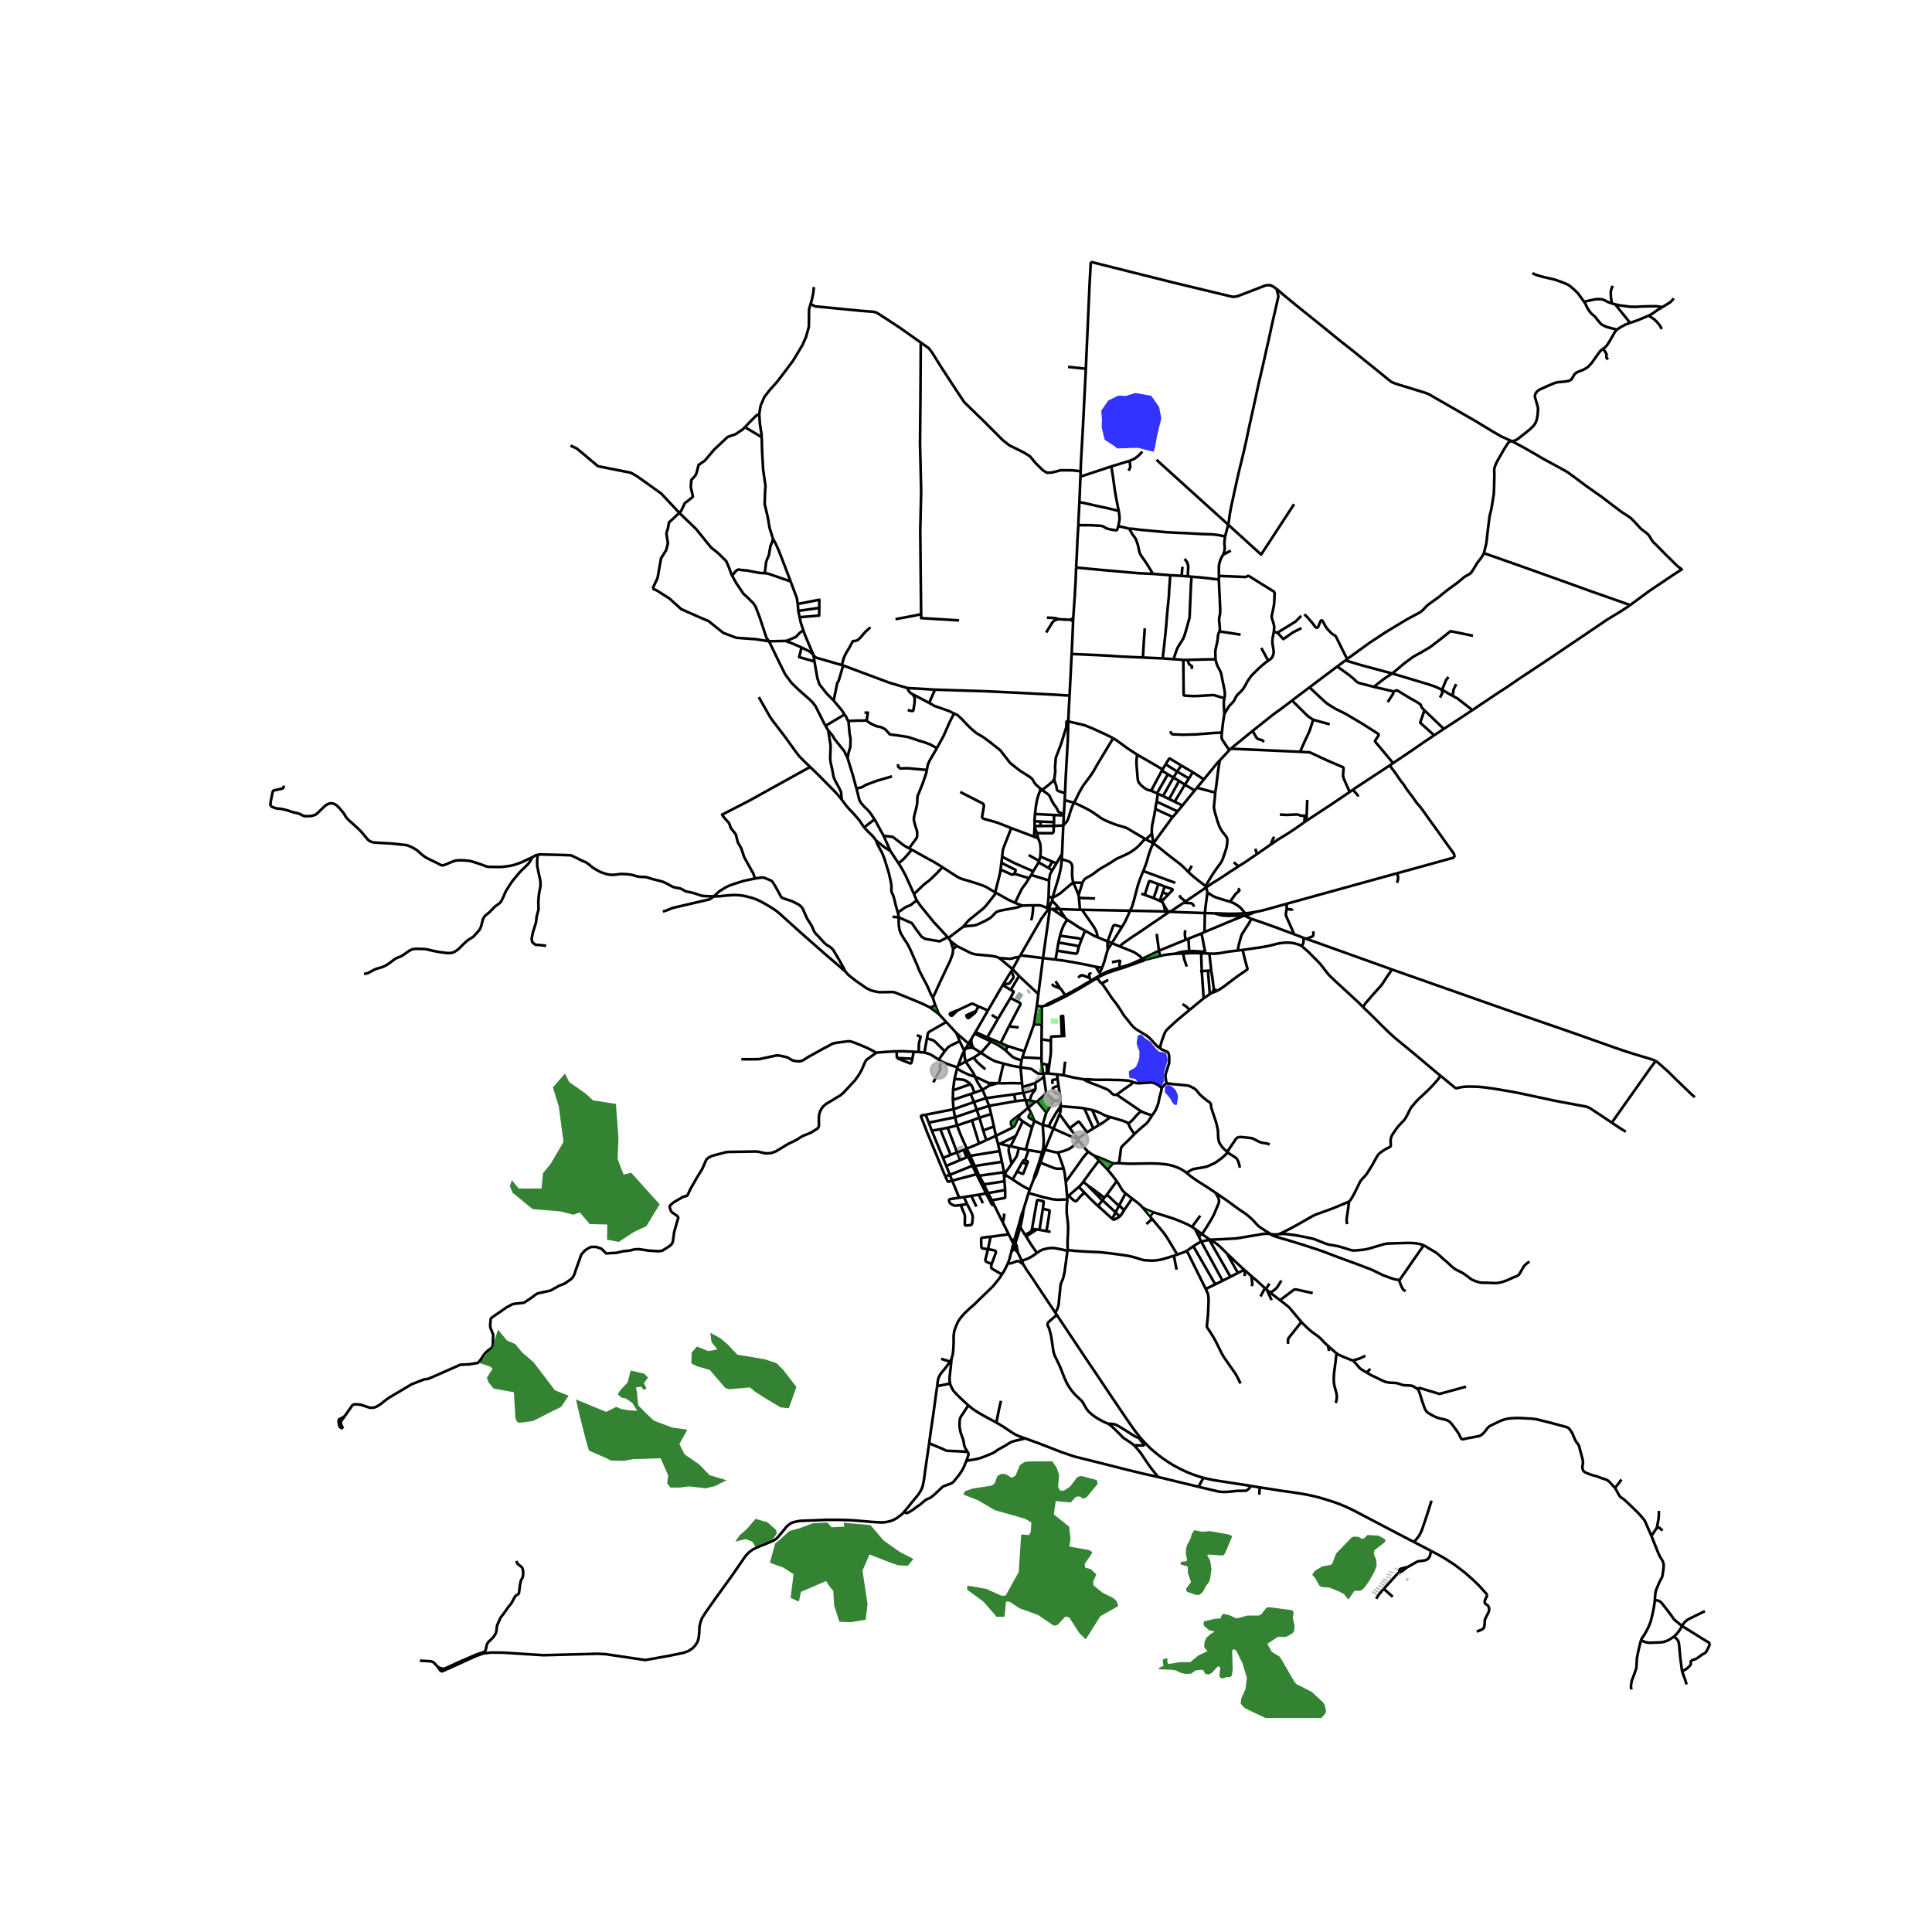 <svg xmlns="http://www.w3.org/2000/svg" xmlns:xlink="http://www.w3.org/1999/xlink" width="960" height="960" viewBox="0 0 720 720"><defs><style>*{stroke-linejoin:round;stroke-linecap:butt}</style></defs><g id="figure_1"><path id="patch_1" d="M0 720h720V0H0z" style="fill:#fff"/><g id="axes_1"><path id="patch_2" d="M90 640.247h558V86.953H90z" style="fill:#fff"/><g id="LineCollection_1"><path d="m379.817 356.689.44-.67M379.817 356.689l-2.457 4.463M372.364 357.02l2.974.228.936.074.53-.054.527-.119 1.153-.346.464-.063.332-.035.537-.016M355.906 416.38l8.113-2.79M355.906 416.38l-.549-3.005M355.906 416.38l.776 3.038M355.906 416.38l-9.79 1.988M355.098 409.898l6.66-2.204M355.098 409.898l.064-3.55M355.098 409.898l.26 3.477M355.357 413.375l7.585-2.678M344.95 415.43l4.044-.786 6.363-1.269M356.662 398.218l.129-.442M356.662 398.218l-.972 3.895M363.375 401.275l-2.338-.76-2.401-1.109-1.974-1.188M355.69 402.113l-.528 4.235M361.75 404.01l-1.71-1.208-.708-.31-.636-.146-1.205-.118-1.801-.115M479.103 336.92l-6.748 1.885-1.534.41-1.784.405-1.321.244M463.977 340.368l1.261-.11 1.157-.166 1.32-.228" clip-path="url(#p8708a6256e)" style="fill:none;stroke:#000"/><path d="m463.983 341.3 1.031-.307.888-.342.633-.268 1.18-.52M390.811 338.69l-.535-.26M390.811 338.69l.459.01M392.09 335.7l-.65 1.48-.629 1.51M380.257 356.02l7.821-13.61 2.733-3.72M399.966 230.282l-.056 1.374M399.966 230.282l-.901.672M401.038 211.504l-.064 1.622-.088 2.597-.352 6.408-.568 8.15M406.505 97.594l-.452 8.39-1.393 31.448M402.723 175.613l.124-3.5.689-12.14 1.124-22.541M398.044 136.735l2.282.228 3.402.362.932.107M533.285 577.962l2.35 1.244 2.35 1.294 3.685 2.366 1.985 1.456 2.474 1.936 2.465 2.164 2.386 2.282 1.8 1.96 1.527 1.736" clip-path="url(#p8708a6256e)" style="fill:none;stroke:#000"/><path d="m550.34 608.043 1.745-.685.432-.244.324-.291.236-.405.124-.551.088-.543.016-.445-.004-.48.02-.323.056-.378.104-.35.164-.354.909-1.783.26-.527.124-.54.028-.561-.084-.485-.164-.393-.204-.32-.377-.345-.564-.356-.154-.162-.08-.216-.038-.268.02-.309.132-.476.22-.527.634-1.326M379.3 466.752l-.727-1.354M379.3 466.752l-.165-1.082-.181-.728M380.801 469.86l-1.253-2.6-.247-.508M379.3 466.752l-1.166-1.235M369.627 447.294l-1.423-2.664M369.627 447.294l.958 1.958M374.594 443.496l.005 2.591-.003.114-.02.087-.05.086-.073.067-.14.042-4.686.81M360.276 428.096l-.63.24M360.276 428.096l4.58-1.936M360.276 428.096l1.29 2.653M356.682 419.418l.865 2.342.936 2.267 1.71 3.817.083.252M371.324 530.165l-.77-.448-2.257-1.19-2.449-1.345-1.601-.96-1.897-1.244-1.48-1.236M354.06 515.558l.093.456.536 1.18.609 1.086 1.328 1.456 1.57 1.543 2.673 2.463M360.621 541.118l-.209-.336-.696-1.11-.224-.535-.192-.669-.112-.747-.16-.96-.168-.52-.4-1.062-.465-1.378-.232-1.062-.16-1.102-.016-.803.04-.968.048-.826.144-.536.297-.598 1.128-1.692 1.625-2.472M354.61 506.369l-.568 1.105M354.06 515.558l-.131-.646-.072-1.338.224-2.063.24-2.109.288-3.033M373.389 474.96l-1.073 1.598-2.21 2.73-2.37 2.324-2.656 2.533-1.912 1.91-1.818 1.577-1.986 1.888-1.409 1.654-.96 1.4-.689 1.59-.656 1.764-.272 1.889.016 2.786-.145 2.597-.192 1.606-.448 1.563M446.635 554.084l-7.87-1.905-7.14-1.74M382.074 536.052l5.54 2.015 7.893 3.07 3.09 1.062 1.969.646 1.645.416 5.695 1.413L413.19 546l6.356 1.622 6.3 1.526 5.78 1.292" clip-path="url(#p8708a6256e)" style="fill:none;stroke:#000"/><path d="m422.688 538.697.74.76.969 1.16.752.949.557.806.736 1.11 1 1.483 1.077 1.57 1.097 1.425 2.01 2.48M378.134 465.517l.117-.008.115-.033.207-.078M378.134 465.517l-.253-.005M377.83 463.91l.743 1.488M377.83 463.91l-.294-.62M377.83 463.91l-.27.184-.101.118-.09.188-.029.271" clip-path="url(#p8708a6256e)" style="fill:none;stroke:#000"/><path d="m378.637 463.981-.154-.077-.161-.05-.264.004-.229.052M380.801 469.86l.574 1.355M386.445 466.915l-1.569 1.142-1.257.708-.732.343-.869.326-1.217.425M376.883 466.534l.45-.46.548-.562M375.678 470.678l.584-1.676.621-2.468M376.883 466.534l.457-1.863M386.405 374.856l.56-4.385M386.405 374.856l1.845.244M386.405 374.856l-1.073 6.895M378.433 463.045l.63-1.706M378.433 463.045l-.181-.222-.342-.368M378.637 463.981l-.113-.705-.091-.23M381.41 450.804l-.673 1.74-.432 1.605-.511 1.917M383.307 444.598l-.276.901-1.62 5.305M380.505 456.211l.665-3.372.092-.733.148-1.302M395.299 414.05l-1.005-.413M395.299 414.05l-.44 1.185M395.25 412.244l.036 1.34.013.466M392.585 420.65l8.841 3.86M389.387 428.49l.552-1.362.377-.931.412-1.017 1.857-4.53M394.858 415.235l-1.306 3.111-.967 2.304M390.872 419.785l.663.334 1.05.531M393.905 400.39l2.434.315M393.905 400.39l-3.25-.33M394.146 402.13l-.205-1.484-.036-.256M388.25 375.1l-.02 6.738M388.25 375.1l1.307-.35M387.734 433.29l1.653-4.8M396.403 435.463l-1.937.099-.725-.043-.672-.142-.764-.28-4.57-1.806M385.252 439.407l.548-.863.231-.411.376-.987 1.327-3.855M380.505 456.211l-.711-.145M380.505 456.211l-.288 1.118M383.307 444.598l.412-1.26M397.796 447.018l-1.97.016-1.02.075-1.1-.024-1.41-.154-3.218-.716-5.771-1.617M385.252 439.407l-1.533 3.932M388.366 429.45l-1.185 3.979-1.599 4.489.013.028-.078.221-.129.48-.136.76M388.786 400.051l.236 1.23M380.325 397.76l3.606.52.349.083.288.126.24.181 1.277.901.568.378.477.158.42.047.524-.016.712-.087M388.166 396.392l.206 1.214.414 2.445M390.195 400.039l-1.144.01-.265.002M388.694 357.05l-1.729 13.421M388.694 357.05l2.576-18.35M388.694 357.05l4.655.56M388.694 357.05l-8.437-1.03M388.606 419.17l2.266.615M385.504 417.738l2.07 1.062 1.032.37M388.718 428.261l.132-.92.067-.859.03-1.208-.012-.783-.329-5.32M389.93 414.584l-1.154 3.819-.17.767M366.133 406.128l1.346 3.105M366.133 406.128l-2.975 1.078M366.133 406.128l2.597-1.575M363.375 401.275l.674 1.544.41.747.553.917 1.12 1.645M391.27 338.7l.59.012M385.853 410.583l-2.666 2.244M385.853 410.583l.73-.087M385.853 410.583l-2.17-.405M361.75 404.01l-6.588 2.338M363.158 407.206l-.82-2.156-.588-1.04M369.362 415.172l-4.374 1.37M369.362 415.172l-.761-3.064M369.362 415.172l1.037 4.696M389.88 407.441l-.858-6.16M389.88 407.441l-3.298 3.055M392.807 410.124l-.655-.6-2.273-2.083M382.162 409.914l-3.714.488M382.162 409.914l1.521.264M382.162 409.914l-.784-2.652M382.162 409.914l1.025 2.913M380.697 395.163l-.372 2.598M380.697 395.163l.313-1.117M374.846 391.535l1.473 1.401.96.85.793.488.816.315 1.81.574M363.158 407.206l-1.4.488M368.6 412.108l-4.581 1.482M368.6 412.108l9.848-1.706M368.6 412.108l-1.121-2.875M374.063 436.284l-.66-3.323M374.063 436.284l.482.96M374.063 436.284l.007.58M363.53 384.64l4.631-8.045M363.53 384.64l-.352.566M363.53 384.64l4.4 1.96M377.91 462.455l-1.106-.71M377.91 462.455l-.167.42-.207.415M377.91 462.455l.417-1.417M364.967 438.163l-.417.69M364.967 438.163l9.103-1.3M364.967 438.163l1.718 3.227M363.292 434.526l1.304 2.901.371.736M381.77 391.747l-.76 2.299M375.462 389.795l3.236 1.054 3.072.898M385.332 381.751l-2.017 5.699-1.545 4.297M371.154 423.284l-.755-3.416M371.154 423.284l.74 2.881M371.154 423.284l-3.609 1.617M371.154 423.284l6.351-3.136M368.204 444.63l-.705.123M368.204 444.63l-1.52-3.24M368.204 444.63l6.39-1.134M380.378 415.171l-.905 1.386M380.378 415.171l2.809-2.344M377.505 420.148l-.534-.777-.1-.177-.076-.256-.052-.787.024-.137.078-.13.146-.14 2.197-1.73 1.19-.843M362.942 410.697l-1.184-3.003M362.942 410.697l1.077 2.893M362.942 410.697l4.537-1.464M383.315 428.608l2.339.4 2.712.442M388.366 429.45l.352-1.189M385.504 417.738l-.874 2.387M384.164 414.59l.2.468 1.14 2.68" clip-path="url(#p8708a6256e)" style="fill:none;stroke:#000"/><path d="m384.164 414.59-.802 1.404-.052.121-.007.076.028.122.072.138.136.122 1.965 1.165M385.332 381.751l2.898.087M386.582 410.496l3.348 4.088M356.682 419.418l5.548-1.877M356.682 419.418l-3.514.87M366.685 441.39l7.645-1.173M380.882 403.704l.144 1.393M380.882 403.704l-.557-5.943M372.271 403.702l1.926.01 2.722-.063 3.963.055M381.01 394.046l7.138.362M367.545 424.9l-1.141-3.613M367.545 424.9l-2.69 1.26M379.473 416.557l1.646 1.316M377.505 420.148l.51-.47.257-.476.252-.48.396-.85.553-1.315M364.988 416.542l-2.758.999M364.988 416.542l-.97-2.952M364.988 416.542l1.416 4.745M376.804 461.745l-.877-1.746M377.536 463.29l-.345-.727-.387-.818M383.187 412.827l.977 1.762M373.973 396.368l3.054.81 3.298.583M367.479 409.233l10.48-1.417M412.782 350.84l1.953-5.431.176-.41.184-.165.32-.078.416.063 2.265.661M414.343 351.47l.904-1.417 2.85-4.573M421.11 339.388l-.676 1.676-1.32 2.763-1.018 1.653M397.796 447.018l-.112-1.191M397.849 465.847l.043-.574-.051-2.104.067-1.904.096-1.465.016-1.227.04-1.44-.096-1.457-.176-1.495-.248-2.039-.024-1.676.04-1.22.24-2.228M452.979 444.482l1.452.994 3.106 2.148 3.85 2.818 3.018 2.054 1.105.89.889.795.8.787.857.968.618.671.49.447.665.48 1.381.893 2.341 1.475" clip-path="url(#p8708a6256e)" style="fill:none;stroke:#000"/><path d="m450.95 462.022 1.024-.05 6.393-.311 1.956-.113 1.033-.118 1.312-.22 2.202-.379 3.586-.574 1.513-.295.709-.114.788-.055.74-.008.645.04.7.077M476.453 459.974l-.828.082h-.637l-.684-.059-.753-.095M521.546 477.073l-1.836-.33-1.638-.53-1.208-.448-.925-.328-.588-.235-.601-.29-3.604-1.744-5.307-2.034-4.343-1.58-3.758-1.387-2.345-.905-2.594-.976-2.681-.913-2.426-.787-2.762-.897-3.037-.917-2.474-.768-2.245-.602-2.414-.791-.408-.134-.3-.133-.237-.173-.264-.269M363.178 385.206l6.112 2.913M363.178 385.206l-1.189 1.984M374.846 391.535l.616-1.74M369.29 388.119l1.945.936.857.488 1.16.772 1.594 1.22M422.195 403.247l-.736-.272-.576-.173-.633-.102-1.817-.145-1.22-.067-1.454-.008-2.401-.067-1.073-.024-1.749.035h-1.32l-1.214-.035-1.224-.067-1.653-.094-1.445-.02M396.339 400.705l4.195.96 3.146.543M416.08 407.907l-.361.126-.408-.032-.409-.126-.448-.264-.76-.833-.52-.437-.525-.323-.984-.43-1.169-.475-4.687-1.834-.968-.45-1.161-.62M421.903 446.644l-2.81 4.097M421.903 446.644l-2.45-1.924M425.897 450.07l-.74-.777-.68-.626-2.574-2.023M384.63 420.125l-2.356 8.293M384.63 420.125l-3.511-2.252M449.012 340.277l-.124 7.06M449.989 332.602l-.545 3.904-.432 3.77M452.622 340.371l-1.565-.047-2.045-.047M435.788 339.78l3.93.17 9.294.327M425.897 450.07l2.653 3.202M429.8 451.78l-2.097-.804-.869-.396-.937-.51M395.203 410.229l-.249-2.535M395.203 410.229l-2.396-.105M395.25 412.244l-.011-1.031-.036-.984M447.913 459.892l3.037 2.13M447.913 459.892l-2.543-1.894M447.913 459.892l-1.17.915M452.979 444.482l.416.755.52.927.188.453.128.389.073.473-.049.546-.312.937-1.573 3.705-.568 1.084-.525.926-1.2 1.987-1.193 1.881-.508.744-.463.603M398.645 420.445l3.065 3.834M405.12 421.976l-2.865-3.805-.152-.138-.132-.028-.14.024-.177.126-3.01 2.29M394.858 415.235l2.326 3.2 1.46 2.01M396.339 400.705l.609-5.055M385.98 405.939l-.68.78-.416.63-.32.471-.24.512-.641 1.846M417.04 433.456l-2.258.11M442.192 437.077l-1.017-.74-1.088-.653-1.177-.543-1.69-.63-1.416-.354-1.45-.252-2.48-.244-2.042-.07-1.69-.025-3.097.064-3.858.07-1.885-.075-2.262-.169M422.82 422.57l-2.234 2.307-1.985 1.881-.536.567-.209.386-.136.574-.112.874-.568 4.297M438.733 467.553l-1.258.41M442.294 466.145l-1.085.517-2.476.891M429.38 454.27l2.733 3.287 1.546 1.866.852 1.18.833 1.283.868 1.44 2.521 4.227M452.979 444.482l-3.119-2.076-3.658-2.314-2.513-1.771-1.497-1.244" clip-path="url(#p8708a6256e)" style="fill:none;stroke:#000"/><path d="m457.37 429.487-.17.285-.36.41-.623.606-1.041.905-1.809 1.315-.761.472-2.45 1.11-.648.228-.568.141-3.442.567-.849.19-.632.267-.513.291-1.312.803M445.37 457.998l1.373 2.809M445.37 457.998l-1.153-.756M401.943 424.995l-.517-.485M394.298 429.521l2.17-.59 1.8-.685.565-.327.62-.445.352-.271.636-.595.489-.578 1.013-1.035" clip-path="url(#p8708a6256e)" style="fill:none;stroke:#000"/><path d="m405.585 429.221-.713-.66-.48-.543-2.45-3.023M376.696 368.89l3.065-5.168M376.696 368.89l-3.019-1.76M376.578 371.902l1.113-2.131.045-.114-.008-.122-.077-.099-.12-.074-.835-.473M397.812 466.152l.037-.305M386.445 466.915l1.169-.77.568-.292.793-.283 1.344-.307 1.01-.142 1.448-.024 1.36.237 1.786.362 1.89.456" clip-path="url(#p8708a6256e)" style="fill:none;stroke:#000"/><path d="m393.281 489.174.664-1.18.361-.937.232-.968.12-1.456.192-1.881.2-1.763.176-2.023.169-.708.16-.378.584-1.33.304-1.157.36-1.842.561-4.154.448-3.245M396.403 435.463l-.288-.858-1.817-5.084M389.387 428.49l3.622.85 1.289.181M388.148 394.408l.018 1.984M388.148 394.408l.005-7.086M377.367 439.58l3.386 2.188.717.394.564.31.625.327 1.06.54M391.647 387.867l-3.494-.545M391.03 396.872l.482-3.401.096-.858.024-.976.006-3.459.009-.311M395.729 386.124l-2.035.106-1.444.045-.505.043-.068.489-.03 1.06M391.03 396.872l-.96-.139M391.03 396.872l-.375 3.188M368.73 404.553l-.312-.951M371.491 403.673l-.6.263-.312.11-.432.106-1.417.401M360.961 388.921l-4.532-3.935M360.961 388.921l1.028-1.731M360.961 388.921l-1.213 2M360.961 388.921l1.869 1.678M373.677 367.13l.224-.382M373.677 367.13l-5.516 9.465M414.782 433.566l-2.055 2.267M407.826 430.702l2.578.967 4.378 1.897M394.294 413.637l-.772 1.173-1.31 2.263-.436.756-.196.338-.184.393-.524 1.225M412.782 350.84l-3.795-1.562M412.782 350.84l1.56.63M412.837 353.823l-.12-1.538.009-.382.056-1.063M391.86 338.712l1.213.736M391.86 338.712l1.647.111M367.93 386.6l3.986-6.911M367.93 386.6l1.648.693M368.418 403.602l3.073.07M363.375 401.275l.96.382.84.402 3.243 1.543M412.727 435.833l-3.188-3.321M416.171 440.146l-1.596-2.061-1.848-2.252M389.387 428.49l-.669-.229M385.98 405.939l-.083-1.107-.091-1.219M389.022 401.28l-.643.528-2.171 1.457-.402.348" clip-path="url(#p8708a6256e)" style="fill:none;stroke:#000"/><path d="m381.026 405.097 3.382-1.01 1.398-.474M388.166 396.392l1.904.341M429.8 451.78l-1.25 1.492M444.217 457.242l-1.41-.81-2.4-1.07-2.722-1.095-2.122-.684-3.878-1.237-1.885-.566M428.55 453.272l.83.998M372.9 388.709l3.1-6.204M372.9 388.709l-3.322-1.416M372.9 388.709l2.562 1.086M405.12 421.976l2.322-1.432M405.12 421.976l-3.41 2.303M403.231 339.053l4.315 6.222.825 1.409.328.819.2.748.088 1.027" clip-path="url(#p8708a6256e)" style="fill:none;stroke:#000"/><path d="m404.372 346.842 2.922 1.641.908.468.785.327M408.863 364.49l1.613-.906M410.556 366.528l-.312-.275-.256-.28-.536-.669-.589-.815M408.863 364.49l-2.222 1.331M373.973 396.368l-1.702 7.334M365.604 392.354l2.79 1.841 1.28.725 1.17.558 1.352.418 1.777.472M407.826 430.702l1.713 1.81M405.585 429.221l1.145.843 1.096.638M414.343 351.47l2.937 1.224M414.343 351.47l-1.506 2.353M406.514 365.47l-4.435 2.648M406.514 365.47l-.36-.926M406.514 365.47l.127.351M406.514 365.47l3.75-2.208M410.716 360.687l.825-2.322.848-2.99.448-1.552M417.28 352.694l4.195 1.669 1.093.456 1.453.933.84.65.82.833M425.681 357.235l-.166.063-.132.119-.078.158M425.901 357.247l-.109-.019-.11.007M359.36 391.637l-1.725-3.644M359.36 391.637l.388-.716M359.86 395.628l-.312-1.41-.128-1.211-.06-1.37M357.067 397.116l.9-2.417.257-.704.315-.843.345-.696.476-.819M369.578 387.293l-.288.826M402.079 368.118l.19.325M402.079 368.118l-2.74 1.496M382.274 428.418l-2.585-.558M382.274 428.418l1.04.19M359.86 395.628l-2.793 1.488M359.86 395.628l2.973-1.448M363.375 401.275l-.417-.968-.342-.62-1.226-1.84-1.53-2.22M421.11 339.388l13.197.287M421.11 339.388l-17.879-.335M426.054 324.613l-.505 1.22-.92 2.362-.408 1.188-.416 1.464-.526 2.046-.715 2.7-.265.89-.328 1.157-.344.772-.516.976M372.271 403.702l-.78-.03M377.36 361.152l2.4 2.57M377.36 361.152l-4.996-4.133M377.36 361.152l-.425.7M410.476 363.584l-.212-.322M410.476 363.584l1.69-.783.88-.346.692-.248 2.922-.96.98-.312 1.233-.365 1.665-.6.48-.172M410.264 363.262l-.464-.67M417.44 360.53l-.952.303-2.265.68-.665.237-.68.26-.873.354-1.741.898M388.153 387.322l.077-5.484M376.611 427.16l-.54-.123M376.611 427.16l3.078.7M376.611 427.16l1.973-3.84M395.25 412.244l-.424.665-.532.728M432.306 356.271l-.405-1.971M438.03 355.421l-2.122.19-.969.126-1.256.212-1.377.322M432.306 356.271l-6.081 1.546M375.039 438.06l2.328 1.52M375.039 438.06l-.494-.815M375.039 438.06l-.833.658M365.604 392.354l-2.77 1.826M365.604 392.354l3.686-4.235M365.604 392.354l-2.774-1.755M396.971 342.064l-2.127-3.269M396.971 342.064l-3.898-2.616M396.971 342.064l.705.677M371.893 426.165l.647 2.813M371.893 426.165l.725.134M386.965 370.471l-7.204-6.75M357.067 397.116l-.276.66M420.889 359.471l.13.327M420.889 359.471l-.443.16-1.761.541-1.245.358M425.305 357.575l-2.017.913-1.168.507-1.231.476M381.026 405.097l.352 2.165M431.901 354.3l-6 2.947M431.901 354.3l-.835-6.29M431.901 354.3l9.941-4.052M450.95 462.022l-.277.04M457.205 467.098l-1.437-1.441-1.265-1.205-.88-.748-.993-.708-.792-.511-.888-.463M402.269 368.443l4.372-2.622M402.269 368.443l-2.683 1.513M403.708 440.407l2.917-4.023 2.914-3.872M401.71 424.279l-.284.231M447.715 347.896l-4.815 1.921M447.715 347.896l1.173-.558M449.13 354.704l-.446-2.156-.272-1.417-.376-1.968-.321-1.267M383.531 327.277l-5.551-1.668M383.531 327.277l.75-1.2M378.272 336.46l2.145-4.464.38-.712.353-.547.54-.69.36-.46.316-.48 1.165-1.83M339.792 316.647l-1.033-.496M334.877 321.771l1.805-1.574 1.137-1.216.788-.918 1.185-1.416" clip-path="url(#p8708a6256e)" style="fill:none;stroke:#000"/><path d="m351.239 323.188-3.242-2.007-2.377-1.268-5.828-3.266M348.478 374.443l-.823-2.601M348.478 374.443l1.384 3.443M346.598 375.463l.71-.206.457-.173.348-.248.365-.393M452.364 368.673l-.606 1.287M453.727 369.188l-.644-.22-.72-.295M451.382 361.648l.408 2.621.232 1.732.342 2.672M396.255 307.634l.184-3.727M396.255 307.634l-.468 10.603M396.255 307.634l-3.506.141M400.314 299.176l-.289.476-.244.445-.2.468-.292.76-.316.933-.877 2.822-.204.472-.184.343-.232.373-1.221 1.366M479.103 336.92l41.615-11.496M479.495 338.785l.016-.633.012-.61-.022-.158-.124-.209-.274-.255M429.824 314.285l-2.772-1.486M429.824 314.285l-.56-3.821M442.93 325.021l-.458-.44-1.537-1.566-.76-.67-.777-.637-4.147-3.188-2.77-2.243-1.344-1.04-1.313-.952M436.964 304.572l-.8 1.039-6.34 8.674M426.054 324.613l.472-1.173.504-1.307.472-1.456.465-1.747.368-1.095.584-1.637.377-.905.528-1.008M442.267 360.21l-.708-2.073-.216-.661-.136-.662-.264-1.463M440.943 355.35l1.913-.11 1.145-.047 1.449-.016 2.181.071M440.943 355.35l-2.914.071M437.753 298.77l3.806-6.344M437.753 298.77l2.91 1.425M437.753 298.77l-2.061-.984M395.787 318.237l-2.065 3.463M395.787 318.237l-.1 1.964M354.276 350.75l.926 2.885M354.276 350.75l-.83-1.212M354.276 350.75l2.27 1.778M370.871 332.563l-2.165-1.29-.953-.599-.848-.402-.905-.354-1.553-.551-3.442-1.078-2.273-.646-1-.386-.993-.519-1.65-1.04-3.85-2.51M340.616 333.2l3.335-3.219.448-.397.5-.41 1.26-.929.601-.523.649-.614 1.765-1.724 2.065-2.196M334.877 321.771l-3.034-4.612M340.616 333.2l-1.08-2.416-2.09-4.613-1.617-2.952-.952-1.448M356.429 384.986l1.206 3.007M356.429 384.986l-3.79-4.109M435.788 339.78l-3.61 2.488-3.643 2.464-3.106 2.149-3.386 2.228-2.329 1.63-1.105.794-.496.386-.424.385-.409.39M401.95 333.562l.137 1.071M399.941 328.91l.745 1.56 1.264 3.092M403.36 328.981l-.425 1.457-.985 3.124M442.9 349.817l.276 4.613M442.9 349.817l-1.058.431M382.418 460.808l.961 1.606.873 1.353.712 1.07 1.48 2.078M450.853 370.44l.905-.48M450.853 370.44l-.672-8.682M448.564 372.038l1.377-.905.912-.693M385.053 324.71l-.772 1.367M385.053 324.71l2.018-3.325M373.473 319.276l4.523 2.343 7.057 3.09M392.158 324.337l-1.43-.889M392.158 324.337l1.564-2.637M390.968 328.124l.232-1.662.076-.397.124-.374.196-.397.562-.957M414.844 275.107l-3.047-1.518-4.403-2.007-2.914-1.212-1.244-.335-5.108-1.18M398.602 259.238l-.278 4.756-.196 4.86M396.907 295.61l.277-6.392.742-13.109.202-7.255" clip-path="url(#p8708a6256e)" style="fill:none;stroke:#000"/><path d="m392.921 290.265.35-2.762-.087-1.669.28-3.425 1.893-4.948 1.176-3.72.84-2.725.039-.757.012-.897.004-.303.04-.173.096-.08.136-.025.428.073M344.519 392.243l-2.15-.173M344.519 392.243l.913-5.293M349.814 394.896l-2.185-1.417-.568-.334-.585-.284-.648-.236-1.31-.382M358.961 345.362l1.448-.244 1.409-.114.98-.091.597-.106.808-.236 2.886-1.358 1.689-.94.488-.367.533-.48 1.309-1.366.315-.208.277-.138.436-.158 1.06-.282 4.852-.87 1.257-.315.776-.252.912-.346M385.028 337.388l-2.12.036-1.915.067M378.272 336.46l1.513.59 1.208.44M387.702 319.22l4.546 1.917M387.702 319.22l-.465 1.653M386.901 312.388l.656 1.704.137.674.112 1.149.032.771-.136 2.535M356.546 352.528l-1.344 1.107M372.364 357.02l-1-.426-1.161-.252-1.225-.165-1.601-.15-3.43-.302-.748-.134-.673-.173-.856-.303-5.124-2.587M423.751 281.206l9.5 5.513M414.844 275.107l1.435.915 4.067 2.975 3.405 2.21" clip-path="url(#p8708a6256e)" style="fill:none;stroke:#000"/><path d="m428.992 294.693-1.161-.307-.545-.228-.472-.28-.648-.46-.961-.843-.552-.622-.36-.519-.169-.504-.12-.55-.063-.725-.41-4.849-.004-1.214.224-2.386M431.185 295.637l4.035-7.076M431.185 295.637l.312.17M428.992 294.693l.848.354 1.345.59M448.564 372.038l-.705-10.13M443.312 376.36l3.435-2.823 1.817-1.5M390.728 323.448l-3.657-2.063M390.728 323.448l1.52-2.311M447.235 361.97l.624-.063M439.414 291.017l-3.722 6.77M439.414 291.017l-2.113-1.236M439.414 291.017l2.145 1.41M390.968 328.124l-6.687-2.047M390.968 328.124l-.204 6.115M433.25 286.72l-.244.457M433.25 286.72l1.152-1.887M435.788 339.78l-.531-.037M441.07 336.46l-2.76 1.826-1.226.873-.312.197-.376.165-.608.26M373.473 319.276l-.292 2.259M376.855 308.61l-2.938 7.51-.1.35-.084.393-.044.355-.216 2.058M437.3 289.781l-3.87 6.87M437.3 289.781l1.373-2.25M437.3 289.781l-2.08-1.22M458.695 279.029l1.062-.9 7.09-5.776M481.501 261.07l-3.6 2.742-3.465 2.504-7.589 6.037M471.054 276.51l-.316-.32-.3-.29-.193-.119-.252-.043-.832-.22-.465-.217-.36-.299-.232-.335-.665-1.164-.592-1.15M445.218 294.575l-3.659-2.149M445.218 294.575l-4.555 5.62M445.218 294.575l.848-1.015M450.697 355.39l-1.461-.063M450.697 355.39l.685 6.258M461.296 354.233l-3.326.393-1.946.323-1.633.307-1.76.158-1.934-.024M403.36 328.981l-3.419-.07M426.734 312.617l-2.145 2.353-.673.67-.536.456-.689.527-1.512 1.04-2.162 1.093-1.977.87-.688.311-.432.225-.409.263-.488.331-.905.606-1.833 1.094-1.673.953-.977.605-.568.414-.656.5-.593.449-.72.519-.553.346-1.16.63-.833.496-.42.374-.204.256-.248.385-.32.598M443.176 354.43l-2.097.22-1.032.158-.793.204-1.225.41M444.717 464.425l8.171 14.21M447.683 462.728l-.408.185-.6.296-.625.358-1.333.858M442.294 466.145l.65-.449 1.773-1.271M380.217 457.329l1.785 2.88M379.063 461.339l.786-2.75.368-1.26M426.734 312.617l.318.182M400.314 299.176l2.225 1.004 2.157 1.086 1.281.685 1.185.7 1.745 1.205 1.369.984 1.024.59 1.001.488 1.337.55 2.05.804.831.268 2.33.676.713.237.592.275.464.252.753.48 5.363 3.157M349.814 394.896l2.262-3.133M351.143 395.699l-.609-.347-.72-.456M349.862 377.886l2.778 2.991M349.862 377.886l-3.264-2.423M393.281 489.174l.576.876M381.375 471.215l1.123 1.885 2.268 3.281 3.809 5.765 4.706 7.028M428.992 294.693l4.014-7.516M433.43 296.65l2.262 1.136M433.43 296.65l-1.933-.843M331.843 317.159l-2.545-5.683M326.503 313.247l2.058 1.68 1.324 1 1.958 1.232M451.382 361.648l-1.201.11M392.248 321.137l1.474.563M371.211 332.74l-.34-.177M358.961 345.362l1.56-1.865.496-.496.453-.425 4.526-3.63.757-.665.504-.535.52-.598 3.434-4.408M378.272 336.46l-2.442-1.127-4.619-2.593M441.56 292.426l1.517-2.322M440.663 300.195l-1.81 2.189M400.314 299.176l-3.518-.996" clip-path="url(#p8708a6256e)" style="fill:none;stroke:#000"/><path d="m414.844 275.107-6.065 10.054-1.193 2.164-1.025 1.55-1.852 2.54-.605.752-.324.44-.272.437-.349.594-1.2 2.125-.545 1.158-1.1 2.255M399.941 328.91l-.252-1.393-.104-.834-.048-.83.072-2.693-.044-.48-.124-.46-.248-.496-.28-.323-.493-.318-.584-.233-2.15-.65" clip-path="url(#p8708a6256e)" style="fill:none;stroke:#000"/><path d="m392.309 334.491.152-.65 1.93-6.328.283-1.177.344-1.341.217-1.063.22-1.26.1-1.034.132-1.437M402.479 339.065l-.392-4.432M402.479 339.065l.752-.012M402.479 339.065l-7.635-.27M334.137 391.775l-4.471.263-3.066.26M128.436 527.823l2.866-4.096.612-.335.835-.065 1.323.136.716.15 3.036 1.01 1.048-.005.66-.112.831-.32 1.41-.844 1.953-1.571 1.417-.996 8.33-4.939 4.641-1.808 1.24-.104.754-.284 11.431-5.045 3.198-.14 3.335-.542.703-.699 1.77-2.609.926-.98 1.804-1.409.3-.576.072-.4.15-3.804-1.063-2.732-.06-.68.182-2.534.436-.48 5.43-3.764 2.245-1.204.865-.172 3.285-.362.237-.096 2.195-1.43 2.284-1.683.522-.253.658-.184 4.115-.893 3.196-1.795 2.137-.848 2.474-1.727.616-.716.516-1.006.387-1.24 2.161-6.06 1.143-1.332.811-.664 1.498-.826.649-.083 1.522.03 1.818.618.298.236 1.522 1.544.585.005.755-.102 2.425-.105 2.468-.576 2.545-.278 1.936-.474 1.59-.033 3.743.545 3.582.208.717-.079.724-.2 2.413-1.535.81-.677.36-.472.215-.63.336-2.338.136-1.078.85-3.094.704-2.369-.16-.409-.376-.37-1.798-1.24-.344-.417-.508-1.318-.028-.374.288-.602 1.224-1.03 3.455-2.022 1.497-.413.31-.423.919-2 2.357-4.17 2.077-3.358 1.541-3.526.9-.795 1.214-.594 5.33-1.401.81-.071 10.462-.161.932.141 2.33.539 1.44-.015 1.041-.158 1.43-.547 4.594-2.775 3.202-1.546 1.485-1.004 1-.53 2.606-1.02 2.544-1.553.41-.44.18-.522.053-.327-.025-2.928.124-1.192.473-1.354.522-.917.44-.59 1.119-.97 5.391-3.265.953-.772 4.474-4.812 1.426-2.028.96-1.668 1.445-3.306.496-.645.376-.311 3.239-2.31M276.272 394.762l5.66-.024.476-.003.42-.032.52-.079 5.692-1.228.437-.054.54.007.484.043.989.205 1.79.405.363.15.509.319.796.492.584.263.552.13 1.361.162.437.023.432-.078.452-.118.677-.3.825-.53.88-.587 2.333-1.275 3.162-1.771 1.513-.764.757-.421.992-.579.495-.19.44-.136.428-.09.456-.105 4.109-.525.556-.032.448.047.477.099 1.513.53 2.361.969 1.818.763 1.48.74 2.114 1.11M449.989 332.602l-.487-1.948M458.411 336.056l-.81-.266-1.633-.464-2.553-.803-.953-.386-.889-.488-.872-.582-.712-.465M342.37 392.07l-1.857-.126M341.685 385.794l1.41.558-.653 2.593-.072 3.125M351.143 395.699l1.4.622 1.594.582 2.654.873M447.631 355.248l.228 6.66M447.631 355.248l1.605.079M433.006 287.177l.278.169 1.936 1.215M396.796 298.18l.11-2.57M396.796 298.18l-.357 5.727M449.502 330.654l-.186-.358M441.744 335.999l5.507-3.75 1.093-.721 1.158-.874M461.547 322.86l-.628.403-1.149.756-1.528.976-2.29 1.534-1.725 1.122-1.225.744-1.14.716-.564.374-.515.362-.572.388-.709.42M315.088 362.08l.905 1.071.809.685 2.25 1.77 3.77 2.606 1.644.827.633.193 1.633.378.668.114.612.043 4.14-.063.384-.008.44.044.508.114 6.508 2.625 4.203 1.77 2.403 1.214M387.071 321.385l.166-.512M449.236 355.327l-.105-.623M447.86 361.907l2.32-.149M355.202 353.635l-.132 1.475-.129.583-.176.594-.712 1.83-3.63 7.663-2.768 6.062M334.896 341.856l.02.286.009 2.283.176 1.456.24.977.344.944 1.193 2.03 1.369 2.04 1.013 2.03 2.553 5.81.665 1.688.508 1.114 2.545 4.84 1.317 3.02.807 1.468M358.961 345.362l-5.514 4.176M396.44 303.907l-.489-.02M329.298 311.476l-3.386-6.15M338.76 316.151l-1.498-.846-.616-.39-3.266-2.523-.328-.228-.309-.197-.303-.122-.353-.043-2.79-.326M349.155 278.793l2.479-4.523.655-1.484 1.567-3.57 1.668-3.31" clip-path="url(#p8708a6256e)" style="fill:none;stroke:#000"/><path d="m346.267 261.97 2.027 1.127 5.36 1.874 1.87.936M387.738 293.886l-1.321-1.137-.556-.56-.449-.632-.512-.89-.172-.254-.18-.207-.264-.271-.901-.657-3.27-2.048-1.813-1.419-1.826-1.448-3.638-4.697-3.497-2.787-3.023-2.253-2.52-1.453-1.39-1.192-.834-.754-1.274-1.275-2.038-2.17-1.51-1.363-1.226-.512M338.191 256.416l10.236.596M340.104 258.703l-.61-.316-.712-.708-.578-1.035-.013-.228M314.228 248.005l17.28 6.447 6.683 1.964M398.602 259.238l.773-15.52M348.427 257.012l18.902.597 12.608.599 13.348.692 5.317.338M388.358 294.41l-.62-.524M388.358 294.41l-.832.474M395.951 303.887l-.186-.553-.062-.122-.078-.104-.116-.087-.755-.322-.188-.083-.132-.108-.11-.14-.082-.179-.257-.695-.216-.35-.26-.39-.852-1.141-.224-.366-.196-.394-.32-.586-.637-1.338-.192-.359-.204-.287-.3-.275-2.226-1.598M392.397 291.096l-1.553 1.373-2.486 1.94M463.093 353.997l-1.797.236M485.078 352.548l-.484-.263-.624-.264-.737-.228-.668-.185-.76-.161-1.177-.142-.92-.012-.885.028-1.177.102-.873.118-.728.165-.688.166-.953.244-1.41.354-2.817.527-7.084 1M453.727 369.188l1.265-.779 1.072-.724 1.425-1.078 1.481-1.126 1.137-.866 1.649-1.196 2.677-1.834.313-.217.12-.157.024-.134-.036-.177-.096-.33-.897-3.322-.768-3.251" clip-path="url(#p8708a6256e)" style="fill:none;stroke:#000"/><path d="m451.758 369.96.552-.197.504-.165.913-.41M303.095 243.992l.66.909.81.312 9.663 2.792M310.685 261.099l1.315-6.505.558-.924 1.67-5.665" clip-path="url(#p8708a6256e)" style="fill:none;stroke:#000"/><path d="m324.37 233.783-1.872 1.684-1.981 2.292-.964.86-.725.216-.648.065h-.307l-.65 1.16-.644 1.202-.965 1.6-.71 1.311-.505 1.214-.519 1.95-.131.27.479.398M303.53 246.508l1.041 6.026.78 2.476 2.764 3.49 2.57 2.599M314.76 266.27l-1.12-1.664-2.955-3.507M443.312 376.36l-4.579 3.817-2.825 2.565-.817.795-.424.465-.328.449-.2.354-.193.456-.792 2.134-.456 1.417-.296 1.14-.028.485.124.295M434.743 403.802l-.156-.877-.224-1.48-.048-.504.04-.386.088-.417.28-.866.377-1.196.25-.892.198-.513.1-.3.06-.275.016-.366.008-.61v-.905l-.033-.61-.08-.559-.108-.401-.195-.37-.237-.22-.288-.174-.384-.157-1.28-.524-.321-.17-.308-.298M410.556 366.528l.268.276.4.496.989 1.408.985 1.504 1.305 1.92 1.312 1.677.664.897 1.321 2.007.68 1.15.561.794.569.701.672.803 1.089 1.4.692.84.36.373.284.248.393.311.712.473 1.361.85 1.85 1.11.568.4.368.3.432.37.664.677 1.057 1.196 1.097 1.118.416.346.873.559M325.912 305.326l-3.883 3.032M319.172 293.866l.44 1.638.432 1.787.224.803.272.622.408.598 1.097 1.275 1.12 1.054.593.654.68.827 1.474 2.202M345.412 286.947l-.156.925-1.326 3.928-1.352 3.385-.365.854-.191.457-.073.283-.052.401-.036 1.158-.02.495-.02.375-.064.53-.407 1.868-.654 2.521-.096.673-.031.516.024.417.096.464.56 2.026.292.769.14.511.068.347.072.444-.02 1.106-.052.41-.104.342-.216.386-2.67 3.613M429.348 415.683l-1.361 2.102-.368.504-.317.354-.456.39-.976.806-.488.418-.433.366-2.13 1.948" clip-path="url(#p8708a6256e)" style="fill:none;stroke:#000"/><path d="m420.53 418.745.328.811.256.567.457.763.536.795.713.89M429.264 310.464l-.268.468-.232.268-1.712 1.599M430.496 301.797l-.288 1.775-.596 2.885-.14.614-.102.569-.066.545-.064 1.024.003.68.02.575M431.497 295.807l-.46 2.936M442.93 325.021l.759.733 1.376 1.173 2.154 1.716 1.825 1.382.272.271M452.878 295.378l-.136 1.826-.224 2.22-.12 1.18.048.607.136.787.384 1.472.769 2.59.569 1.621.392.858.544.969.552.779.673.826.508.689.284.507.096.339.04.347.008.37-.072 1.038-.128.866-.192.866-.328 1.031-.937 2.795-.456 1.039-.56.866-1.482 2.007-1.168 1.74-.812 1.277-1.23 2.036-.72 1.37M452.878 295.378l-6.812-1.818M454.574 283.388l-.567 3.52-.776 6.203-.353 2.267M454.574 283.388l3.572-3.844M448.632 290.478l5.105-6.249.837-.841M446.066 293.56l2.566-3.082M303.095 243.992l.435 2.516M298.726 241.31l2.949 1.434 1.42 1.248" clip-path="url(#p8708a6256e)" style="fill:none;stroke:#000"/><path d="m299.39 234.901.572 1.672 1.823 4.324 1.31 3.095M282.953 154.348l.502-3.187M277.61 159.193l2.188-2.281 1.63-1.631.638-.565.887-.368M283.87 162.917l-.11-1.248-.574-3.764-.233-3.557M243.187 219.376l1.512.629 4.822 3.075 4.343 3.93 7.124 3.161 2.998 1.239 5.56 4.442 4.865 1.837 7.167.513 5.016.786M292.923 238.918l-.17-.065-6.159.135" clip-path="url(#p8708a6256e)" style="fill:none;stroke:#000"/><path d="m272.81 214.49 1.626 2.911 1.764 2.596.841 1.26 1.254 1.116 2.363 2.328.9 1.31 1.521 3.966 2.557 7.73.958 1.281M307.637 270.493l-.786-1.484-2.894-5.75-1.051-1.422-1.384-1.36-3.655-3.181-2.91-2.82-2.389-3.246-2.346-4.741-2.52-5.212-1.108-2.289M316.033 268.678l.206.457.359 4.127.37 2.103-.073 3.003-.64 2.08-.21 1.087-.142 1.114M319.172 293.866l-1.306-4.864-1.963-6.353M308.634 272.177l1.616 1.938.802 1.376 3.625 4.504 1.226 2.654M212.616 166.066l2.434 1.134 7.813 6.55 12.236 2.427 2.259 1.282 3.91 2.777 5.168 3.716 6.733 7.176M272.81 214.49l-.273-.584-.811-2.273-1.07-2.493-3.195-3.147-2.433-1.922-2.432-2.99-3.215-3.972-6.212-5.98M243.187 219.376l1.86-3.942 1.303-7.347 1.911-3.076.651-2.52-.564-3.716.608-2.05.347-2.009 3.866-3.588M277.61 159.193l-.68.709-2.736 1.88-3.041 1.067-5.039 4.742-3.431 4.058-2.346 1.623-.738 2.948-.435.983-1.52 1.666-.217 2.69.651 2.82.13.769-1.78 1.452-1.217.897-1.347 2.862-.695.77M372.885 324.054l-.265 1.645-1.749 6.864M376.855 308.61l8.51 3.2M357.837 295.145l8.22 4.208.308.177.151.17.08.224.025.267.028.477-.665 3.7.048.224.124.204.176.166.265.153.224.094 3.302.89 1.961.63 1.825.716 2.946 1.165M386.901 312.388l-1.537-.578M386.901 312.388l-.496-1.905M616.064 394.975l-1.076-.37-1.386-.402-3.01-.905-3.505-1.07-5.044-1.7-6.428-2.283-8.341-2.952-8.181-2.841-7.044-2.425-8.678-3.015-44.688-15.735M486.767 349.852l26.1 9.34 5.816 2.085M507.929 375.28l.428-.613.344-.523.433-.556 1.032-1.172 1.073-1.263 2.87-3.2.588-.673.604-.815.649-.992.556-.901.408-.603.392-.578.673-.929.4-.637.304-.548M482.017 348.062l3.774 1.44M466.379 342.43l6.056 2.09 3.714 1.338 2.362.905 3.506 1.299" clip-path="url(#p8708a6256e)" style="fill:none;stroke:#000"/><path d="m479.495 338.785-.06.39-.116.622-.12.677.016.44.096.425.248.627 2.317 5.226.104.228.045.134.023.189-.031.319M463.983 341.3l-.006-.932M463.983 341.3l-.782.049M466.379 342.43l-1.433-.61-.637-.319-.326-.201M463.2 341.349l-2.245-.072-3.266.015-1.825-.094-1.032-.158-2.21-.669" clip-path="url(#p8708a6256e)" style="fill:none;stroke:#000"/><path d="m463.977 340.368-3.434.153-2.914.004-2.513-.079-2.494-.075M485.79 349.503l.005.912-.008.575-.144.67-.312.558-.253.33M507.929 375.28l-1.793-1.817-5.452-5.03-1.32-1.22-.873-.787-.88-.81-1.442-1.37-.68-.654-.536-.606-.609-.78-.688-.88-.665-.875-.824-1.039-.897-.968-.532-.543-1.581-1.566-1.265-1.3-.832-.77-.793-.677-1.189-1.04M485.79 349.503l.977.35M458.411 336.056l.391.128 1.008.417.89.52.984.66.528.426.737.818.592.716.436.627M626.8 212.15l.323-.211M607.504 225.498l7.332-5.398 9.085-6.093 2.878-1.857M563.428 164.412l4.578 2.458 4.892 2.803 2.064 1.227 3.426 1.858 4.387 2.401 1.513.882 2.764 2.025 3.824 2.863 3.867 2.724 2.145 1.503 3.947 3.024 3.41 2.558 2.441 1.59 1.249.897.936.945 2.13 2.338.6.606.817.63 1.193.905.568.504.608.795.593 1.031.34.512.492.618 1.176 1.136 3.411 3.473 4.083 4.007.856.708.464.331.597.386M401.861 195.779l-.319 5.208-.256 5.943-.248 4.574M429.672 213.874l-5.355-.26-3.363-.284-4.338-.393-5.852-.512-9.726-.921M454.224 216.003l.031-1.374M454.42 235.293l.147-.421.04-.453-.007-.44-.265-2.7.008-.575.08-.693.236-1.055.06-.779.024-.874-.22-5.211-.123-2.15-.176-3.94M444.06 214.928l3.279.252 3.778.417 3.107.406M425.894 245.038l-8.382-.378-4.058-.283-3.706-.197-10.373-.462M399.91 231.656l-.233 5.605-.302 6.457M456.3 260.246l.153-.987-.008-.957-.06-.81-.513-2.606-.344-1.63-.392-2.023-.168-.637-.296-.622-.897-1.685-.504-1.361-.28-1.212M442.544 245.92l8.16-.2 2.286-.004" clip-path="url(#p8708a6256e)" style="fill:none;stroke:#000"/><path d="m454.42 235.293-.277.728-.16.48-.092.607-.124 1.282-.172 1.064-.408 1.735-.216 1.11-.052.657.015.996.056 1.764M442.544 245.92l-1.553-.008M444.06 249.305l.183-.989-1.127-.809-.572-1.587M458.146 279.544l.549-.515M455.352 273.007l-.096 1.408.008.457.052.39.192.397 1.289 1.953 1.349 1.932M440.214 285.272l-1.54 2.26M440.214 285.272l4.288 2.512M434.402 284.833l1.257-2.057.14-.073.149-.003.081.027 4.185 2.545M444.502 287.784l-1.425 2.32M448.632 290.478l-1.597-1.06-1.902-1.227-.631-.407M313.673 297.992l.935 1.255.28.342.515.684 1.13 1.323 1.32 1.342 1.416 1.619 1.027 1.203 1.733 2.598M326.503 313.247l-1.064-1.402-.4-.452-.393-.39-1.168-1.118-1.449-1.527M334.605 340.08l-.753-2.574-.584-2.456-.36-1.216-.521-1.141-.124-.362-.056-.347-.016-.393.024-.976-.056-.921-.104-.638-.2-.996-.652-2.865-1.626-5.226-.824-2.063-1.4-2.585-.33-.622-.255-.595-.265-.857M392.309 334.491l1.308-.647.425-.242 1.215-.768.782-.704.712-.606 1.822-1.543 1.368-1.07M392.09 335.7l.219-1.209M392.09 335.7l1.949 1.976M394.039 337.676l.805 1.12M394.039 337.676l-.532 1.147M384.302 342.972l.24-.87.294-1.691.112-1.083.08-1.94M390.276 338.43l-1.706-.739-.552-.177-.52-.094-.493-.043-1.977.01M394.844 338.795l-1.337.028M426.225 357.817l.015-.142-.028-.142-.072-.125-.106-.099-.133-.062M425.57 358.122l.13.037h.138l.13-.04.115-.075.088-.103.054-.124M408.355 360.286l1.445 2.306M408.355 360.286l2.36.401M393.35 357.61l2.925.377 3.635.598 5.13.985 3.315.716M410.716 360.687l-.916 1.905M396.98 370.904l-.633.323M395.203 368.472l.28.276.28.366 1.216 1.79M396.98 370.904l2.36-1.29M362.83 390.6l-.24-.421-.292-.49-.124-.472-.104-.484-.06-.646-.024-.362.003-.535" clip-path="url(#p8708a6256e)" style="fill:none;stroke:#000"/><path d="m359.748 390.921.805-.283.44-.107.456-.07.432-.036.365.028.584.146M432.87 405.49l-.572-.61-.517-.374-.628-.377-.789-.386-.56-.2-.568-.107-.54-.012-.693.04-.884.051-.905.047-.825.079-.896.063h-.568l-.569-.11-1.16-.347M416.08 407.907l.544-.291 1.905-1.425 1.857-1.314.809-.528.504-.378.256-.299.24-.425M429.348 415.683l.764-1.078.504-.795.337-.74.536-1.338.272-.944.192-1.024.193-.944.416-1.48.192-.764.104-.495.012-.59M434.743 403.802l-.464.264-.316.24-.317.334-.776.85M381.378 407.262l-3.419.554M381.378 407.262l4.602-1.323M404.112 413.086l-1.273-.228-1.04-.087-2.654-.224-3.895-.303M407.034 413.66l-2.922-.574M407.034 413.66l2.513 5.636M413.786 416.302l-1.069-.272-.872-.323-.68-.315-1.041-.574-.432-.142-.753-.394-1.905-.622M344.95 415.43l1.166 2.938M352.28 438.408l-6.733-16.333-2.285-5.888-.028-.116.002-.112.05-.097.118-.108.164-.072 1.381-.252M420.53 418.745l-.216-.232-.432-.271-.757-.32-.932-.326-4.407-1.294" clip-path="url(#p8708a6256e)" style="fill:none;stroke:#000"/><path d="m409.547 419.296 1.11-.689 1.172-.798 1.957-1.507M381.119 417.873l-2.535 5.446M353.168 420.288l3.514 9.182M353.168 420.288l-2.758.532M350.41 420.82l3.855 9.543M350.41 420.82l-3.153.568M347.257 421.388l-1.141-3.02M347.257 421.388l4.182 10.155M378.584 423.32l-5.966 2.98M372.618 426.3l3.452.737M356.682 429.47l1.158 2.847M356.682 429.47l2.964-1.133M356.682 429.47l-2.417.893M354.265 430.363l-2.826 1.18M351.44 431.543l1.208 2.96M352.648 434.503l5.192-2.186M352.648 434.503l1.325 3.33M353.973 437.833l-1.694.575M353.973 437.833l.87 2.158M362.395 434.451l-.677.252-7.745 3.13M354.842 439.99l-1.155.344-.164.015-.149-.012-.131-.048-.105-.091-.859-1.79M354.842 439.99l2.63 6.38M363.925 437.603l-.38.099-8.703 2.289M357.473 446.37l1.744-.273M358.035 449.08l-1.336.177-.533.055-.296-.015-.388-.063-.981-.492-.256-.2-.188-.201-.152-.217-.144-.338-.08-.422.012-.155.09-.164.12-.098.15-.069.154-.04 3.266-.469M379.794 456.066l-1.467 4.972M375.927 460l-6.76.89M375.927 460l-2.217-4.438M369.167 460.89l-.973 4.64M368.194 465.53l-1.782-.228-.368-.122-.212-.173-.108-.24-.092-2.873.06-.283.124-.244.288-.126 3.063-.351M447.683 462.728l7.943 14.554M447.683 462.728l-.94-1.921M450.673 462.062l-2.045.399-.945.267M369.562 471.048l1.577-4.21-.016-.379-.136-.236-.256-.189-.768-.181-1.77-.322" clip-path="url(#p8708a6256e)" style="fill:none;stroke:#000"/><path d="m369.562 471.048-1.98-.795-.257-.3-.112-.298.012-.272.969-3.852M442.294 466.145l7.06 14.22M457.205 467.098l4.144 7.278M463.685 473.204l-1.97-1.794-4.51-4.312M373.389 474.96l-3.614-2.11-.256-.22-.129-.185-.032-.31.204-1.087M463.685 473.204l.221.198M463.685 473.204l-2.336 1.172M461.349 474.376l-2.8 1.448M375.678 470.678l-.592 1.275-1.033 1.928-.664 1.079M458.549 475.824l-7.876-13.762M458.549 475.824l-2.923 1.458M455.626 477.282l-2.738 1.352M452.888 478.634l-3.534 1.73M462.308 515.589l-1.112-2.251-.36-.697-.493-.803-3.886-5.553-.365-.547-.388-.653-.44-.76-.4-.822-1.778-3.593-.875-1.576-1.31-2.107-.92-1.339-.145-.285-.068-.293v-.334l.18-1.48.225-2.448.212-4.64.004-1.043-.024-.771-.128-1.047-.06-.28-.113-.298-.2-.468-.248-.532-.262-.605M494.836 501.492l.72.673 1.218 1.043.628.582.344.307.369.273M504.119 507.041l-3.058-1.212-1.95-.858-.48-.26-.516-.341M497.818 522.853l.233-.98.115-.76.028-.63-.04-.605-.103-.653-.297-1.118-.36-1.314-.216-1-.096-.968-.024-1.126.048-1.156.072-.953.572-4.356.1-1.098.265-1.766M385.7 303.356l-.164 2.715M385.7 303.356l7.109.374M387.526 294.884l-.312.797-.309.89-.348 1.208-.24 1.15-.152.869-.136.886-.328 2.672M392.809 303.73l3.142.157M392.809 303.73l-.008 2.66M385.536 306.071l.028 1.783M385.536 306.071l2.238.105M387.774 306.176l-.04 1.658M387.774 306.176l5.027.214M392.801 306.39l-.052 1.385M385.564 307.854l.005.272M385.564 307.854l2.17-.02M387.735 307.834l5.014-.059M386.405 310.483l5.676.028.212-.051.168-.138.116-.209.064-.275.108-2.063M386.405 310.483l-.836-2.357M431.697 329.493l2.33.866M426.598 333.468l.737-2.196.4-1.323.46-1.385.064-.118.088-.075.144-.023.268.067 2.938 1.078" clip-path="url(#p8708a6256e)" style="fill:none;stroke:#000"/><path d="m429.912 334.696.784-2.228.505-1.511.496-1.464M434.026 330.359l-.736 2.228M435.396 333.35l1.512-1.55.089-.19-.017-.14-.183-.135-2.77-.976M433.29 332.587l2.106.763M433.29 332.587l-1.069 3.144M435.396 333.35l-2.578 2.676M426.598 333.468l-1.265-.41M426.598 333.468l3.314 1.228M429.912 334.696l2.31 1.035M432.221 335.731l.597.295M433.643 337.113l-.273-.587-.132-.212-.104-.103-.132-.106-.184-.079M433.643 337.113l1.614 2.63M433.643 337.113l.664 2.562M434.307 339.675l.95.068M463.2 341.349l-.794.383-3.548 1.434-9.97 4.172M425.305 357.575l-.014.163.044.158.097.134.138.092" clip-path="url(#p8708a6256e)" style="fill:none;stroke:#000"/><path d="m421.019 359.798 2.641-.91 1.91-.766M376.935 361.852l-3.034 4.896M373.901 366.748l1.793-.13.237-.043.16-.075.16-.138 1.325-1.86.084-.158.052-.178.007-.16-.068-.288-.716-1.866M396.347 371.227l.184.398M396.347 371.227l-1.497.727M396.531 371.625l1.145-.59 1.91-1.079M396.531 371.625l-1.461.719M536.875 400.933l-1.893-1.53-7.525-6.357-7.272-5.967-2.338-2.077-1.713-1.685-1.633-1.59-1.97-1.983-2.425-2.393-2.177-2.07M379.64 382.89l-3.64-.385M376.578 371.902l3.467 1.82.152.146.068.15.028.173-.04.197-4.253 8.117M367.246 398.506l-1.91-1.61-1.123-1.051-1.38-1.665M390.655 400.06l-.46-.021M457.37 429.487l-.08-.187-.09-.204-.327-.3-.713-.613-.624-.646-.44-.614-.416-.622-.32-.566-.193-.732-.144-.693-.064-1.126-.04-1.48-.08-.668-.164-.838-.492-2.027-.148-.453-1.474-4.4-.172-.634-.047-.29-.033-.638-.096-.339-.176-.314-.232-.268-.664-.456-1.065-.811-1.097-.922-.484-.44-.424-.402-.697-.865-.604-.74-.316-.276-.248-.185-.369-.236-1.148-.583-.457-.208-.376-.106-.564-.087-2.33-.236-1.937-.18-.984-.08-.81-.11-.703-.122-.785.012M394.474 404.664l.48 3.03M394.954 407.694l-1.028-.192-.216-.08-.22-.14-.717-.686-.248-.242-.077-.114-.06-.163-.063-.346.03-.15.072-.128.132-.106.516-.248.855-.29.544-.145M394.474 404.664l-.328-2.534M416.08 407.907l9.153 6.234M420.53 418.745l1.025-.866.64-.629.672-.756.56-.693.554-.566.576-.535.676-.56M429.348 415.683l-1.617-.519-.772-.275-.21-.087-.515-.213-1.001-.448M389.93 414.584l2.877-4.46M382.016 432.321l.667-1.903.632-1.81M397.18 440.43l4.014-5.557 1.833-2.578.669-.952.756-.917 1.133-1.205M380.96 433.145l.428-.696.144-.079.118-.035.136-.014h.23M382.675 433.905l.329-.807.013-.06-.001-.084-.024-.066-.045-.062-.09-.064-.84-.44M380.96 433.145l-1.927 3.46M382.675 433.905l-.985-.425-.73-.335M379.033 436.604l1.938.823.167.02.1-.015.076-.046.06-.063 1.3-3.418M397.18 440.43l-.4-3.125-.377-1.842M379.033 436.604l-1.666 2.976M416.171 440.146l-3.642 5.062M419.454 444.72l-.497-.422-.42-.413-.392-.519-1.113-1.857-.86-1.363M397.18 440.43l.504 5.397M403.708 440.407l1.777 1.483M402.049 442.322l.63-.617.548-.645.48-.653M411.56 446.36l-1.104-.834-1.16-.9-2.794-2.082-1.017-.654M410.8 447.396l-.932-.976-1.077-1.126-2.434-2.467-.872-.937M402.049 442.322l2.047 2.107M402.049 442.322l-3.757 3.248M409.18 449.443l-2.29-2.173-2.794-2.841M398.292 445.57l1.113 1.141.68.567.345.228.208.094.204.04.184-.02.124-.055.176-.15.229-.279 1-1.157.44-.46.56-.555.541-.535M419.454 444.72l-2.331 4.432M412.53 445.208l-.97 1.153M412.53 445.208l4.463 4.192M364.755 445.233l2.744-.48M364.755 445.233l-2.787.435M364.755 445.233l1.542 3.151M361.968 445.668l-2.751.429M361.968 445.668l1.926 4.021M359.217 446.097l1.214 2.653M411.56 446.36l-.676.934M410.8 447.396l-1.62 2.047M410.8 447.396l.084-.102M360.431 448.75l-2.396.33M358.035 449.08l1.257 3.074.104.268.116.346.06.299.036.342-.051 2.763.011.22.06.138.102.094.124.053.15.036 1.626-.14.244-.086.2-.138.124-.22.12-.307.208-2.263-.088-.551-.104-.362-.12-.315-.128-.33-1.655-3.25M416.993 449.4l-1.242 2.4M416.993 449.4l.13-.248M414.519 454.22l-3.655-3.306-1.685-1.471M417.288 453.37l.28-.315.277-.339 1.248-1.975M417.123 449.152l.766.865.275.291.237.19.204.117.188.07.3.056M415.751 451.8l-1.232 2.42M415.751 451.8l-4.867-4.506M415.751 451.8l1.537 1.57M414.519 454.22l.212.147.16.089.162.031.186-.01.278-.09 1.443-.781.328-.236M378.954 464.942l-.024-.36-.069-.27-.129-.228-.095-.103M378.573 465.398l.178-.128.138-.17.065-.158M376.578 371.902l-4.662 7.787M390.07 396.733l.125 3.306M366.404 421.287l3.04-1.125.955-.294M127.814 532.374l-.22-.51-.492-1.015-.045-.179-.04-.177-.024-.254.013-.235.043-.198.08-.199.109-.19 1.198-1.594" clip-path="url(#p8708a6256e)" style="fill:none;stroke:#000"/><path d="m126.019 529.13.397-.174.333-.171.456-.26 1.231-.702M392.26 403.963l-.12-1.167.012-.127.062-.093.105-.073.15-.045.146-.037 1.531-.291M378.327 461.038l.736.3M354.042 507.474l-.172-.094-3.13-.988M349.254 516.557l.088-.67.192-1.534.296-1.04.472-.96.8-1.078 1.21-1.448 1.305-1.708.425-.645M626.855 605.965l-2.378-1.936-.424-.354-.256-.264-.72-1.046-1.477-1.98-2.058-2.652-.412-.488-.384-.32-.376-.235-.429-.17-.388-.086-.832-.082" clip-path="url(#p8708a6256e)" style="fill:none;stroke:#000"/><path d="m615.436 572.39 2.305 5.761.413 1.015.472.96.86 1.366.236.504.157.496.084.543.031.547-.04.732-.324 2.495-.088.468-.148.464-.204.433-.704 1.271-.329.787-.48 1.11-.456 1.141-.212.645-.108.646-.072.846-.068.842-.04.89M611.545 611.31l.289-.662.576-.862.448-.66.52-.942.697-1.275.616-1.385.44-1.188.457-1.7.368-1.63.36-1.794.264-1.637.14-1.223M626.855 605.965l.524-.866.38-.476.517-.488.484-.401.612-.374 1.137-.563 4.851-2.38M424.719 535.464l-1.587-2.01-1.225-1.691-2.354-3.409-3.602-5.32-2.945-4.368-4.331-6.478-3.738-5.525-3.267-4.903-7.813-11.71M412.857 530.538l-.4-.176-.692-.287-1.109-.567-1.213-.65-.864-.523-1.1-.76-.93-.747-.728-.68-.428-.465-.392-.531-.397-.622-.468-.83-.472-.835-.34-.531-.341-.402-.484-.46-1.1-.996-.641-.63-.608-.684-.745-.897-.809-1.126-.768-1.228-.64-1.275-.608-1.385-1.154-2.983-.383-.921-.441-.96-1.437-2.979-.256-.63-.192-.558-.14-.642-.749-5.037-.18-.957-.47-1.836-.14-.472-.15-.395-.276-.547-.152-.37-.077-.303.009-.252.112-.339.256-.385 1.192-1.047 1.13-.976.775-.612M509.347 511.53l-1.207-.71-.886-.556-.258-.189-.226-.197-.182-.196-1.836-2.149-.191-.2-.185-.156-.257-.136" clip-path="url(#p8708a6256e)" style="fill:none;stroke:#000"/><path d="m508.819 505.268-2.23 1.033-2.47.74M422.688 538.697l-.953-.807-2.074-1.377-.552-.339-.384-.29-.392-.351-.697-.736-2.121-2.098-1.389-1.29-.472-.39-.388-.268-.409-.213M424.329 535.653l-.19.035h-.198l-.225-.04-.524-.245-1.193-.708-3.142-2.004-1.697-1.035-.993-.55-.604-.24-.548-.138-.508-.067-1.65-.123M448.476 550.742l-1.658-.492-1.784-.582-1.922-.74-1.961-.865-1.92-.945-2.066-1.11-1.874-1.18-2.121-1.456-1.601-1.204-1.433-1.189-1.344-1.157-1.361-1.362-1.113-1.156-1.08-1.2-.519-.64M424.329 535.653l.194-.071.196-.118" clip-path="url(#p8708a6256e)" style="fill:none;stroke:#000"/><path d="m422.688 538.697.348-.057.34-.022.52.004 1.08.055.8.014.196-.02.162-.028.122-.058.086-.083.031-.11-.017-.112-.057-.11-.088-.113-.504-.529-.422-.49-.3-.396-.348-.484-.308-.505M601.855 554.564l.44.649.3.539.77 1.452.284.41.38.354.488.33.716.512.6.531 2.438 2.33.889.85 1.084 1.058.629.666.732.821 1.185 1.406.184.318.18.374 2.282 5.226M617.55 568.976l-.085.26-.102.252-.152.26-1.775 2.642M533.285 577.962l-6.298-3.274M524.539 583.991l.913-.476 2.07-1.192.527-.284.37-.14.4-.094.41-.053.828-.09.946-.15.496-.157.437-.233.38-.314.276-.343.22-.413.153-.452.32-1.638M623.829 609.924l.565-.535.616-.677.6-.74.493-.716.512-.843.24-.448M637.27 612.419l-2.99-1.818-4.411-2.77-3.014-1.866M611.545 611.31l1.431.564.512.171.615.122.736.047 3.458-.125.913-.072.704-.11.717-.204.86-.339.709-.386 1.025-.63.604-.424M626.87 622.919l-.652-4.913-.232-2.431-.192-2.235-.124-.91-.144-.597-.232-.512-.292-.374-.488-.46-.685-.563M607.987 629.606l-.158-.69.013-1.102.293-1.559.71-1.811.988-2.847.2-3.608.502-2.582.546-2.311.464-1.787M626.87 622.919l1.098 2.913.57 1.895M600.677 418.391l-7.915-5.265-.389-.221-.444-.228-.62-.225-.865-.185-8.857-1.633-2.622-.516-8.43-1.802-4.514-.968-3.25-.614-5.692-.96-3.85-.535-2.137-.213-2.634-.087-1.753.009-1.433.094-1.36.236-.625.165-.448.11-.273-.031-.264-.126-.52-.41-3.726-3.093-1.181-.96" clip-path="url(#p8708a6256e)" style="fill:none;stroke:#000"/><path d="m502.758 447.742.312-.26.236-.283.3-.44 1.044-1.882 1.31-2.613.788-1.641.216-.378.208-.28.272-.338.229-.28 1.312-1.428.3-.39.289-.44.36-.563 1.465-2.326 1.613-2.947.376-.607.32-.44.456-.45.673-.503.68-.457.849-.543 1.329-.677.352-.204.152-.122.076-.15.024-.251-.012-.441-.016-.68-.04-.702.072-.598.176-.684.176-.461.6-.972.881-1.283.728-1 .53-.621 1.032-1.063.736-.772.408-.511.289-.464.584-1.047.605-1.22.444-.878.308-.582.348-.473.465-.523 1.008-1.185.652-.716.805-.791 1.08-.944 1.417-1.39 1.037-.968 1.333-1.393 1.037-1.157.796-.925 1.097-1.472M600.677 418.391l3.828 2.546.956.563.437.244M502.758 447.742l-.52.283-5.364 2.228-2.506.937-2.905 1.023-1.017.378-1.017.464-1 .55-4.467 2.56-2.754 1.51-3.162 1.614-1.593.685M530.563 464.102l-.813-.32-.976-.243-1.113-.197-.977-.086-1.352-.032h-1.473l-5.436.154-1.093.043-.76.083-.592.106-.66.189-2.138.621-2.346.701-1.2.33-1.033.206-1.6.188-1.95.158-.648.012-.497-.052-.56-.126-1.501-.464-2.55-.787-.728-.173-.636-.134-2.106-.346-.865-.158-.76-.267-1.049-.386-2.481-.992-1.025-.385-1.08-.268-2.114-.441-1.89-.378-2.088-.378-3.062-.373-.912-.071-.917.016-1.129.122M530.563 464.102l.636.31 1.45.914 1.16.653.952.57.897.638.716.595.587.55.919.85 1.308 1.087 1.954 1.818.82.657.64.417.717.342.984.489.857.464.833.566.976.713.957.74.692.437.88.385 1.01.363 1.04.299 1.025.094 1.456-.016 2.45.119.793.015.7-.044.728-.117.829-.162 1.108-.346 1.321-.504.97-.445.776-.377.624-.264.74-.263.613-.308.316-.267.292-.366 1.025-1.779.476-.827.244-.326.333-.354.504-.469.412-.326.364-.24.393-.187M372.54 428.978l.863 3.983M372.54 428.978l-10.974 1.77M361.566 430.749l-.73.307M363.292 434.526l-.16-.36-.926-1.972-.58-1.288-.06-.157M374.545 437.245l2.442-3.497M376.987 433.748l1.725-2.57.18-.378.164-.46.137-.442.496-2.038M376.987 433.748l-1.037-4.507-.034-.433.003-.39.03-.471.121-.91M362.23 417.54l2.626 8.62M377.96 407.816l.488 2.586M393.35 357.61l.6-3.318M404.372 346.842l-1.26 3.164M397.676 342.74l2.542 1.618 1.893 1.256 2.261 1.228M393.95 354.292l.49-3.067M402.087 352.667l-.217.838-.247 1.054-.152.492-.177.244-.216.08-.336.015-.38-.047-6.412-1.051M403.111 350.006l-1.024 2.66M395.043 348.719l4.386.622 1.477.185.74.122.549.114.916.244M397.676 342.74l-1.24 2.036-.4.909-.706 1.936-.287 1.098M394.44 351.225l.342-1.388.26-1.118" clip-path="url(#p8708a6256e)" style="fill:none;stroke:#000"/><path d="m402.087 352.667-1.117-.272-1.04-.197-5.49-.973M414.366 358.57l2.634-.496.28-.008.152.087v.157l-.232.827-.04.322.016.182.264.89M449.13 354.704l-1.823-.117-2.041-.134-1.081-.023h-1.009M466.379 342.43l-1.101 1.932-.768 1.18-.849 1.316-.544.822-.308.535-.213.518-.151.545-.281.956-.268.957-.204.78-.14.691-.256 1.57M364.62 375.056l1.632.684 1.91.855M356.724 376.597l-1.797 1.765-.22.102-.16.044-.16-.063-.328-.378-.029-.142.057-.165.132-.118.148-.083 2.238-.914.12-.048" clip-path="url(#p8708a6256e)" style="fill:none;stroke:#000"/><path d="m356.724 376.597-.119.048-2.238.914-.148.083-.132.118-.057.165.029.142.328.378.16.063.16-.044.22-.102 1.797-1.765M364.62 375.056l-1.922-.932-.256-.051-.24.004-.224.03-5.254 2.49M364.62 375.056l-.94 1.815M363.68 376.871l-3.313 1.448-.112.057-.07.075-.032.075.02.08.44.67.078.05.136.017.114-.024.102-.046 2.168-1.749.167-.193.302-.46" clip-path="url(#p8708a6256e)" style="fill:none;stroke:#000"/><path d="m363.68 376.871-.302.46-.167.193-2.168 1.75-.102.045-.114.024-.136-.017-.078-.05-.44-.67-.02-.08.031-.075.07-.075.113-.057 3.313-1.448M371.916 379.689l-2.333-1.461M345.432 386.95l.356-1.696.084-.228.104-.182.132-.157.244-.193 6.288-3.617M352.076 391.763l.656-.807.488-.535.388-.334.405-.287.516-.257 3.106-1.55M340.513 391.944l-.513 2.64M334.137 391.775l2.124-.008 4.252.177M334.357 394.27l-.084-.145-.052-.21-.084-2.14M334.357 394.27l5.643.315M340 394.585l-.292 1.4-.104.155-.128.106-.144.043-.143.006-4.396-1.726-.257-.153-.18-.146M351.143 395.699l-.588.897-.339.521-.044.126-.015.126.034.117.281.486.05.198-.01.156-.065.17-2.606 4.879M352.076 391.763l-3.394-3.365-.312-.291-.273-.209-.368-.192-.4-.154-1.897-.602M409.547 419.296l-2.105 1.248M404.112 413.086l3.33 7.458M382.418 460.808l-.416-.598M382.418 460.808l4.014-2.65M386.432 458.158l.947.169M386.432 458.158l-1.828-.195M384.604 457.963l-.2.637-.109.217-.263.299-2.03 1.094M388.638 450.481l.308-2.438.01-.066-.01-.13-.046-.089-.062-.057-.152-.053-1.635-.401-.166-.012-.124.01-.128.035-.102.069-.082.145-1.845 10.469M391.505 459.062l-1.501-.267M387.379 458.327l2.625.468M387.379 458.327l1.26-7.846M388.638 450.481l2.308.528.086.029.092.073.02.098.008.093-.006.073-.31 2.288-.832 5.132M597.447 129.963l.718-.51.564-.587.52-.767.845-1.352 1.577-2.777.485-.662.423-.464M607.494 120.314l-1.732.65-1.705.9-1.478.98M590.317 112.437l.468.715.788 1.623.308.524.332.475.425.607.516.55 1.025.89.42.438.48.621.853 1.016.528.665.556.453.705.374 1.177.5 3.681.956M619.45 114.495l2.459-1.521.809-.56.627-.694.36-.563M563.428 164.412l.808-.144.612-.205 1.293-.846 3.989-3.195 1.378-1.343.58-.815.425-.882.248-.91.238-1.268.19-2.191-.051-.751-.302-1.08-.843-2.932.08-.708.202-.484.51-.744.905-.693 3.498-1.582 2.378-.968 1.056-.26 1.457-.103 1.657-.173 1.057-.236.688-.394.673-.937.584-1.047.6-.582.817-.401 1.977-.772 1.072-.614.705-.51 1.297-1.415 2.285-3.231.757-1.035.54-.524.659-.474" clip-path="url(#p8708a6256e)" style="fill:none;stroke:#000"/><path d="m599.363 133.88-.528-.353-.137-.238-.043-.343.043-.571-.043-.406-.084-.29-1.124-1.716M571.078 101.777l.282.166.957.44 1.993.629 2.433.572 2.63.606 2.539.897 1.44.56 1.133.547.764.54.72.613.973.867 1.045 1.007.704.953 1.626 2.263M600.69 113.06l-1.016-.328-.625-.27-1.273-.67-.828-.253-.901-.061-1.36.023-4.37.936M601.965 113.435l-.531-.147-.744-.228M601.067 106.545l-.384.677-.273.826-.112.756-.008.842.08 1.354.32 2.06M614.499 117.597l1.505-.85 1.427-1.036 2.02-1.216M601.965 113.435l1.855.397 3.698.472 2.018.047 2.753-.157 3.394-.079h1.505l1.585.205.678.175M607.494 120.314l-3.93-4.847-1.599-2.032M614.499 117.597l-.993.418-1.228.507-1.913.81-2.871.982M475.7 107.623l-1.336-.897-1.017-.434-.912-.03-.977.18-10.262 3.952-1.521.25-1.225-.25-20.907-5.026-31.038-7.774M457.71 195.52l.091-.35.28-1.75.169-1.423.48-2.787.536-2.416.881-4.07.817-3.708.448-1.983 2.273-9.407.913-4.102.608-2.97 2.527-11.439 1.311-6.059 1.79-7.668 1.233-5.58.544-2.308 1.591-7.325 2.188-9.542.005-.257-.04-.3-.334-1.379-.32-1.074" clip-path="url(#p8708a6256e)" style="fill:none;stroke:#000"/><path d="m563.428 164.412-.588-.256-.452-.18-1.199-.583-1.556-.656-3.539-2.039-5.987-3.645-16.043-9.231-1.537-.882-1.217-.504-10.069-3.096-1.853-.63-.865-.398-.468-.342-3.928-3.197-10.353-8.352-4.548-3.571-6.77-5.514-9.967-8.014-4.419-3.652-2.37-2.047M617 395.404l.629.397 1.565 1.346 2.49 2.232 2.861 2.825 5.716 5.51 1.337 1.177M426.054 324.613l11.955 4.41M414.142 173.828l6.836-2.086M416.904 190.4l-.952-4.845-.545-3.217-.608-4.479-.657-4.03M402.654 177.582l.714-.193 10.774-3.56M394.719 230.764l-.765.097-.798.275-.66.473-.469.626-2.149 3.484M399.065 230.954l-2.102-.038-2.244-.152M390.167 230.177l1.994.078 1.425.181 1.133.328M399.065 230.954l.845.702M434.402 284.833l4.271 2.699M443.077 290.104l-4.404-2.572M502.07 245.587l-.681.526M553.037 206.151l-.625 1.102-.568.835-.584.756-.697.904-1.52 2.488-.637 1.004-.693.65-.936.527-1.009.567-.72.598-1.998 1.657-3.556 2.568-3.484 2.828-2.129 1.53-1.4.997-.914.779-.948 1.051-.753.72-.676.485-4.929 2.65-7.799 4.703-6.2 4.09-8.192 5.947" clip-path="url(#p8708a6256e)" style="fill:none;stroke:#000"/><path d="m486.107 228.94.993.953 1.985 2.29 1.189 1.555.268.173.248.028.196-.075.332-.4.76-1.914.257-.295.192-.04.229.024.148.213 1.164 2.12.725.961 1.312 1.374.549.46.348.201.452.244.352.311.373.728 1.06 2.146 1.089 2.215.788 1.59.954 1.785M619.294 122.604l-.728-1.315-1.073-1.299-.912-.897-1.33-.945-.752-.55M402.654 177.582l.07-1.97M402.654 177.582l-.39 9.519M402.263 187.101l-.384 7.77-.018.908" clip-path="url(#p8708a6256e)" style="fill:none;stroke:#000"/><path d="m416.752 196.099-.356 1.174-.197.273-.14.076-.22.012-1.817-.303-1.132-.264-.737-.248-.804-.5-.529-.252-.504-.11-3.938-.234-3.698-.007-.819.063M553.037 206.151l.328-1.448.532-2.178.204-1.695.436-3.846.58-4.52.217-.994.337-1.283.272-1.425.736-4.566.104-1.96.131-5.421-.059-1.688.048-.543.176-.645.508-1.282.533-1.044 2.306-4.02 1.44-2.282.434-.524.36-.232.457-.108.31-.035M498.357 248.384l3.032-2.27M488.012 256.156l5.906-4.448 4.439-3.324M511.995 255.964l-5.415-1.397-.548-.228-.453-.28-.368-.381-.857-.811-1.669-1.362-4.328-3.121M518.857 250.99l-2.347 1.495-1.53 1.118-2.985 2.361M519.384 257.645l-.396-.024-1.357-.358-3.698-.842-1.938-.457M537.42 257.074l-2.541-1.169-2.502-.874-13.52-4.04M501.389 246.113l5.891 1.772 11.577 3.105M548.942 236.934l-1.66-.342-3.88-.8-2.55-.505-.17-.045-.13.01-.09.042-3.34 2.691-4.194 3.204-2.905 1.724-2.826 1.535-.993.653-3.042 2.267-1.329 1.134-1.263 1.056-1.713 1.432M503.056 295.103l1.126-.788M486.867 305.887l.113-.079 9.517-6.274 6.559-4.431M484.502 280.174l3.282.189.46.079.393.176 6.06 2.818 5.539 2.37.252.13.116.11.064.13.028.177-.02.417-.152 1.905-.004.401.064.426.128.42.173.462.296.688 1.368 3.086.163.378.104.198.081.13.159.239M484.502 280.174l-10.733-.487-15.074-.658M489.373 268.209l-.596 1.929-.428 1.357-.404 1.118-.553 1.197-.969 2.019-1.92 4.345M481.501 261.07l5.302 5.23.77.73 1.8 1.179M495.57 269.945l-4.083-1.134-2.114-.602" clip-path="url(#p8708a6256e)" style="fill:none;stroke:#000"/><path d="m488.012 256.156-4.317 3.252-2.194 1.663M519.178 284.386l-6.69-7.987-.045-.136-.001-.108.046-.15 1.207-1.859.089-.24-.024-.215-.216-.26-5.622-3.577-6.445-3.823-3.734-1.86-1.534-.921-1.685-1.086-.872-.729-5.64-5.279M519.178 284.386l-1.268.862M534.457 274.036l-4.002 2.663-2.95 2.048-1.15.797-2.392 1.618-4.785 3.224M538.063 271.639l5.776-3.765 4.877-3.239M607.504 225.498l-.778.558-2.457 1.617-5.156 3.125-13.12 8.88-10.102 6.817-9.918 6.565-4.283 2.951-3.456 2.233-9.518 6.391M541.318 259.303l1.855 1.004 5.543 4.328M607.504 225.498l-8.276-2.932-6.574-2.3-7.657-2.77-18.061-6.462-13.9-4.883M504.182 294.315l.905-.637.945-.614 11.878-7.816M542.062 319.532l-.06-.724-.052-.272-.128-.315-.208-.378-.545-.74-2.049-2.81-3.178-4.486-3.222-4.456-1.87-2.649-.812-1.106-.464-.63-.288-.37-.84-.92-.4-.5-1.45-2.067-1.957-2.573-.66-.941-.364-.595-.269-.448-.216-.307-.396-.46-.384-.469-.6-.842-.786-1.126-.584-.882-2.37-3.218M520.718 325.424l17.693-4.889 3.651-1.003M466.315 475.534l-2.409-2.132M471.418 480.06l-3.162-2.896-1.941-1.63M466.41 479.277l.147-.285.08-.195.05-.22.006-.235-.022-.26-.356-2.548M471.774 480.387l.343.304M471.774 480.387l-.356-.327M471.774 480.387l1.317-2.043M477.03 484.535l-3.755-2.85M484.99 492.642l-1.597-1.878-2.505-3.006-.372-.414-.313-.319-.308-.267-2.865-2.223M489.205 481.902l-6.046-1.324-.374-.046-.28.016-.25.086-.23.15-4.995 3.75M637.27 612.419l-.29.87-.267.657-.638 1.223-.293.478-.192.252-.056.068-.064.037-.402.212-.409.23-.503.26-.363.31-.404.282-.474.363-.427.293-.498.31-.632.208-.614.155-.497.414-.17.31.04.783-.222.472-.433.49-.96.845-1.631.978M374.594 443.496l-.264-3.279M374.33 440.217l-.124-1.499M375.678 470.678l.557.157.388-.047.304-.027.609-.24.284-.126.388-.103.484-.177.532-.13.297-.023.32.146 1.534 1.107M521.546 477.073l9.017-12.971M523.835 481.202l-.565-.363-.368-.31-.212-.296-.216-.405-.8-1.905-.085-.234-.062-.226-.014-.17.012-.11.021-.11M617 395.404l-.55-.284-.386-.145M455.352 273.007l.448-3.85.476-3.077M456.3 260.246l-.092.484-.108.615-.031.743.023.886.136 2.263.048.843" clip-path="url(#p8708a6256e)" style="fill:none;stroke:#000"/><path d="m472.639 246.215-.793.543-1.516 1.232-1.382 1.252-2.225 2.188-.68.815-.689.964-.564.886-.629 1.2-.496.831-.524.775-.625.72-.844.783-.66.705-.42.626-.33.614-.307.689-.392.539-1.27 1.299-.452.59-1.565 2.614M472.639 246.215l-2.594-4.729M474.707 235.356l-.12.763-.347 1.85-.064.855.024.885.12.913.172.842.08.512.084.925-.064.838-.256.701-.268.528-.436.53-.993.717M455.792 206.718l-.88 1.65-.329.963-.232.984-.12.906.024 3.408" clip-path="url(#p8708a6256e)" style="fill:none;stroke:#000"/><path d="m474.707 235.356.069-.445.08-1.047-.044-.598-.12-.661-.696-2.205-.073-.342.017-.437.08-.497.68-3.199.16-1.196.104-2.417.064-1.172-.096-.347-.11-.205-.122-.146-7.068-4.392-2.118-1.33-.282-.115-.134-.011-.148.047-.184.13-.333.197-.3.059-9.878-.398M440.99 245.912l-3.65-.252M456.3 260.246l-3.505-1.09-.505-.098-.428-.024-2.294.146-3.454.209-1.621.015-2.82-.171-.398-.075-.106-.102-.044-.156-.022-.26-.112-12.728M437.34 245.66l-4.042-.299M444.06 214.928l-.22 2.905-.176 4.086-.32 7.627-.063.74-1.281 4.669-.577 1.865-.432 1.102-2.018 3.259-.432.913-1.2 3.566M444.06 214.928l-1.435-.125M436.116 214.362l4.243.243M433.298 245.361l.48-4.18.565-5.235.268-2.794.296-3.834.329-3.447.207-1.96.176-1.788.089-2.086.408-5.675" clip-path="url(#p8708a6256e)" style="fill:none;stroke:#000"/><path d="m429.672 213.874 5.303.393 1.141.095M433.298 245.361l-7.404-.323M420.867 197.044l1.145 2.098 1.033 1.325.465 1.023.527 1.519.591 2.743.308.76.315.542 2.002 2.844 2.419 3.976M416.752 196.099l1.66.338 2.455.607M456.593 199.932l-1.13-.248-1.32-.255-1.52-.21-1.262-.094-3.606-.114-4.783-.275-4.298-.189-3.967-.205-5.091-.472-4.183-.378-3.205-.401-.749-.056-.612.009M456.593 199.932l-.168.858-.112 1.055-.016.921.12 1.236-.002.569-.067.62-.22.716-.336.811M458.682 205.183l-1.513.85-1.377.685" clip-path="url(#p8708a6256e)" style="fill:none;stroke:#000"/><path d="m457.71 195.52-.365 1.381-.504 1.921-.248 1.11M416.904 190.4l.2 1.133.104 1.141-.008 1.15-.448 2.275M387.526 294.884l.212-.998M392.397 291.096l.524-.83M392.397 291.096l.628.079M390.764 334.239l1.545.252M390.276 338.43l.307-1.979.181-2.212M348.427 257.012l-2.16 4.958M340.104 258.703l.309.16 5.189 2.739.487.269.178.099M338.279 264.632l1.595.336.308-.023.199-.2.18-1.108.232-1.44.097-1.512-.1-.868-.686-1.114M308.634 272.177l-.997-1.684M313.673 297.992l-.13-1.65-.032-.61-.052-.394-.14-.432-.324-.724-1.737-3.232-.348-.74-.212-.61-.125-.472-.44-2.456-.432-1.834-.144-.716-.176-1.37.128-3.779.028-.661-.016-.583-.364-2.345-.523-3.207M307.637 270.493l7.123-4.223M316.033 268.678l-.706-1.565-.567-.843M322.979 268.507l-.194-.05-1.41.126-.222-.035-1.703.011-3.417.119M349.155 278.793l-2.052-1.08-.395-.281-.23-.065-1.45-.54-.988-.357-.846-.215-4.557-1.512-.703-.151-3.558-.54-2.756-.368-.692-.777-1.028-1.132-.613-.31-.597-.29-.193-.153-.515-.103-1.288-.282-1.041-.42-1.106-.553-1.188-.765-.38-.392M322.185 265.592h1.234l-.44 2.915M345.412 286.947l.316-1.867.713-1.62 2.448-4.181.266-.486M292.923 238.918l2.53.954 3.106 1.357.167.08M303.53 246.508l-5.71-1.618.906-3.58M299.39 234.901l-.597.418-.52.358-.363.316-.478.506-.616.656-.415.312-.697.291-2.78 1.16M297.996 230.016l.471 2.189.922 2.696M297.488 227.654l.508 2.362M297.488 227.654l7.823-1.107M297.3 225.085l.023.143.165 2.426M294.627 216.674l.093.245 2.216 5.9.364 2.266M305.31 226.547l.038-3.034-8.048 1.572M297.996 230.016l7.278-.615.037-2.854M288.076 200.75l1.123 2.126 1.147 2.588 2.219 5.77 2.062 5.44M284.724 213.588l.212.008 1.238.16 8.453 2.918M284.724 213.588l-1.35-.05-1.06-.16-3.86-.767-1.989-.16-1.267-.202-.722.304-1.667 1.938M288.076 200.75l-.217.946-.486 1.218-.28.653-.13.962-.192.95-.17 1.19-.227.667-.479 1.043-.383 1.144-.103.68-.315 2.874-.37.511" clip-path="url(#p8708a6256e)" style="fill:none;stroke:#000"/><path d="m283.87 162.917.126 4.943.399 7.14.87 6.066-.166 2.662-.119 4.149.34 1.428.87 3.765.615 3.723 1.248 3.913.023.045M277.61 159.193l6.26 3.724M302.095 113.259l-.58 2.004-.083 6.562-1.033 3.678-1.312 3.02-3.517 5.874-3.768 5.023-2.122 2.773-2.735 3.075-2.057 2.615-1.433 3.278M302.095 113.259l.512-1.777.474-2.294.228-2.219M340.616 333.2l1.01 2.347M334.896 341.856l-.015-.206-.048-.476-.228-1.094M341.625 335.547l-1.437 1.097-.662.545-.262.152-.293.128-.706.28-.646.271-.343.183-2.671 1.877M353.192 349.261l-5.323-5.764-4.819-5.936-1.425-2.014M266.022 334.075l2.165-.071 2.178-.237 1.008-.086 1.009-.08 1.409-.054 1.757.086 1.673.209 3.13.787 1.6.575 1.594.768 1.605.87 2.51 1.514 1.412.929 1.321 1.047 4.15 3.747 3.85 3.471 5.892 5.189 3.214 2.808 7.59 6.534" clip-path="url(#p8708a6256e)" style="fill:none;stroke:#000"/><path d="m281.352 327.4 2.309-.359.532-.012.42.052.485.141 2.217.933.332.244.277.303.204.307.876 1.385 2.001 3.676.169.245.252.228.292.15 1.748.61 1.632.512 2.38 1.215.564.374.404.378.356.362.309.421 1.072 2.405.663 1.467 1.259 1.95.453.78.7 1.608.195.401.253.382.34.437 1.018 1.03 2.176 2.408.838.691 1.37.881.49.41.391.408.4.551 1.113 1.852 1.78 3.088 1.466 2.767M266.022 334.075l1.957-1.842 2.401-1.52 1.21-.582 2.009-.733 3.64-1.146 4.113-.853" clip-path="url(#p8708a6256e)" style="fill:none;stroke:#000"/><path d="m301.905 285.82-22.539 12.492-10.272 5.29.743 1.058 1.895 2.14.64 1.815 1.82 2.292.793 3.047 1.281 2.242 1.05 3.2 1.025 1.863 2.408 4.307.603 1.833M200.393 318.512l.448-.055.809-.031 7.925.205 2.61.086.452.051.296.067.532.22 3.45 1.701.98.413.525.24.485.3.504.393.808.665.54.44.637.422.863.531.874.484.792.39 1.826.622.692.177.853.145.74.06.676-.032.997-.083.833-.133.632-.06.732-.023 1.382.059 1.212.114.745.102.66.158 1.357.42.584.111.68.087.685.051.6.004.465.031.444.036.4.075 2.07.653 1.449.374 1.62.39.81.251 1.328.61.892.488.99.547.507.24.445.146.416.098.904.178.625.106.52.145.3.123.861.476.404.256.408.16.369.076 1.82.393.825.22.697.213 1.621.57.512.146.713.107 1.288.055 2.51.099" clip-path="url(#p8708a6256e)" style="fill:none;stroke:#000"/><path d="m247.039 339.722 1.613-.528 1.947-.806 13.833-3.225 1.59-1.088M200.393 318.512l-.348.114-.473.173-1.076.607M135.669 362.982l.956-.2.537-.166.728-.37.929-.52.664-.346.556-.236.657-.232 1.24-.339.717-.255.74-.323.701-.374.589-.37.908-.642.688-.55.469-.355.612-.413.384-.22.32-.146.779-.27.47-.212.508-.25.493-.321.678-.484 1.515-1.06.665-.335.376-.153.448-.13.54-.08.9-.031 1.59.032 1.004.055.669.059.616.106.7.174.866.2 1.616.342 1.373.252 1.125.146 1.537.197.856.015.637-.039.532-.102.5-.17.28-.133.22-.126.305-.181.509-.358.42-.323.484-.421.36-.362.6-.642.857-.814.564-.512.625-.551.364-.264.288-.177.352-.209.709-.425.26-.169.224-.189.328-.354.345-.402.724-.783.448-.5.389-.476.24-.446.21-.478.106-.294.134-.474.498-1.909.149-.437.188-.382.247-.389.26-.327.453-.44.532-.398.545-.457.496-.468 1.417-1.483.364-.328.445-.334.592-.41.488-.389.32-.303.344-.377.26-.481.465-.984.9-2.019.32-.65.569-.885.596-.944.528-.811.745-1.067 1.113-1.33.86-1.031.637-.728.664-.709.508-.464.881-.85.588-.579.513-.543.352-.433.328-.476.445-.842.484-.74M100.73 300.408l.393.138.969.433.616.212.665.122.636.059.584.048.569.102.964.216 1.27.342 1.268.445.548.165.572.135.865.184.553.146.496.189.46.213.576.334.388.154.433.102.556.02 1.213-.02.616-.06.657-.137.753-.263.407-.213.325-.244.54-.484 1.922-1.858.868-.799.612-.342.48-.205.629-.161.508-.012.412.067.489.173.356.165.476.303.537.465.516.535 1.085 1.28.432.53.304.418.192.342.348.606.277.405.256.308.456.448.568.575.997.862 2.053 1.881.536.52.57.586.572.645.852 1.012 1.157 1.374.392.373.692.386.592.217.429.09 1.432.122 5.164.287.933.079 3.325.382.877.06.524.098.565.153.688.264.709.326.78.39.809.484.492.346.52.465.965.862.637.543.66.449.608.385.62.35 3.603 1.744.937.494.296.134.194.09.196.053.206.006.192-.03.31-.076.393-.142.676-.254 1.043-.456 1.704-.67.81-.18 1.144-.102 1.017.023 1.328.079 1.321.126.549.11.588.157 1.545.48.993.331 1.3.445.733.287.62.225.445.11.4.063.404.02 2.87.046 1.56-.023 1.121-.095 2.117-.314 1.361-.303.72-.213 1.233-.433 1.061-.413 4.01-1.893M374.206 438.718l-.136-1.854M408.115 334.838l-6.028-.205M387.237 320.873l-3.858-2.227M372.885 324.054l4.054 1.838.19.053.212.002.143-.024.246-.114.25-.2M373.18 321.535l5.156 2.582.12.11.044.153-.016.113-.048.12-.456.996M372.885 324.054l.296-2.519M397.084 386.068l-.515.013M601.855 554.564l2.438-3.18M528.077 517.529l.273.197.214.26.19.379.392 1.038.308 1.014.529 1.689.764 2.207.312.787.304.531.278.38.319.317.354.267.554.343 1.355.76.863.405.784.3.837.23 1.78.398.69.21.6.302.548.378.533.55.44.556 1.985 2.731.484.834.7 1.425.128.172.13.112.152.054.222-.002.401-.054 1.313-.298 1.037-.185 1.304-.232 1.47-.28.624-.14.516-.217.498-.311.51-.48.62-.681.705-.941.493-.594.452-.382.592-.338 2.43-1.173 1.465-.661 1.209-.417 1.12-.268 1.089-.134 1.649-.102h1.897l1.461.067 2.758.16 1.157.115 1.1.201 4.703 1.168 6.06 1.626.474.185.29.187.239.216.314.376.6.838.253.449.24.484.832 2.023.276.52.349.483.568.752.168.295.12.307.152.52.564 2.101.66 2.499.06.346.019.38-.002.4-.04.424-.108.594-.053.422.013.393.068.366.124.37.132.303.224.317.254.215.323.19 1.913.781.984.3 1.41.365.64.237 1.06.425.933.29.676.221.489.225.348.22.592.535 1.513 1.625.452.583M618.206 563.064l.007 1.354-.087 1.306-.153.925-.224 1.224-.124.728-.074.375M619.608 570.399l-1.204-1.007-.853-.416M469.457 554.312l-3.242-.551M469.457 554.312l-.145 2.715M526.987 574.688l-5.978-3.108-16.819-8.823-2.77-1.299-2.265-.936-2.521-.906-2.802-.873-2.177-.654-2.21-.55-1.85-.402-1.768-.338-2.362-.378-2.641-.401-4.25-.59-3.74-.615-3.377-.503M446.635 554.084l6.804 1.605.828.189.94.09.817.032 1.061-.016 1.177-.094 1.252-.114 1.005-.11 1.013-.08.848-.003 1.457-.008.466-.051.359-.132.34-.244.452-.398.426-.487.335-.502" clip-path="url(#p8708a6256e)" style="fill:none;stroke:#000"/><path d="m448.476 550.742 1.585.382 1.753.378 1.865.315 12.536 1.944M448.476 550.742l-1.841 3.342M444.217 457.242l3.082-4.195M502.045 456.211l-.152-.748-.056-.763.064-.835.256-1.715.209-1.385.392-3.023M509.347 511.53l1.512.89.848.402 3.138 1.531 1.213.523.664.201.532.106.573.09 1.997.099.524.04.509.106.552.189 1.125.385.528.114.657.063 1.925.095.45.059.428.15.495.265 1.06.69M546.346 516.778l-9.913 2.695-7.275-2.191-1.08.247M484.99 492.642l.372.413.737.751.813.787.588.556.516.468.669.555.676.5 1.553 1.129.528.405.529.464.588.58.673.739.64.637.964.866M495.165 503.455l.077-.454-.406-1.509M480.007 500.792l-.008-1.07.012-.296.03-.238.047-.222.075-.191.11-.184 1.195-1.483 3.522-4.466M472.117 480.691l.662.589.496.406M477.542 477.235l-.977 1.574-.484.74-.444.554-.585.504-.532.41-.465.299-.78.37M471.418 480.06l-1.665 3.086M526.987 574.688l1.61-2.015.457-.716.584-1.133.44-1.118 1.794-5.344 1.617-5.115M515.684 592.126l3.332 2.93M521.626 585.904l-.337.177-.264.2-.354.347-4.987 5.498M512.852 595.773l.728-1.11.624-.834.72-.865.76-.838M521.626 585.904l.352-.138.336-.138.332-.161.352-.276 1.069-.885.472-.315" clip-path="url(#p8708a6256e)" style="fill:none;stroke:#000"/><path d="m521.626 585.904-.107-.488-.006-.242.052-.193.118-.155.177-.117.257-.108.357-.114 2.065-.496M473.883 484.5l-1.766-3.809M463.906 473.402l-.032 2.128M437.475 467.964l1.002 5.193M397.849 465.847l1.084.109 1.428.189 1.372.093 1.859.126 2.678.146 2.653.09 1.737.131 1.685.2 1.705.186 2.182.287 1.624.232 2.582.382 1.19.26 1.192.318 1.44.44 1.193.37.425.12.426.086.378.047.454.021.933.07 1.329.039.718-.028.873-.083 1.798-.277 2.69-.786 1.998-.651M429.38 454.27l-2.174 1.886M600.677 418.391l2.927-4.171 11.488-16.239 1.908-2.577M473.147 426.577l-.368-.228-.32-.11-.416-.103-1.081-.15-.76-.157-.513-.15-.44-.164-.569-.3-1.464-.771-.489-.189-.44-.118-.64-.079-1.97-.22-1.185-.11-.784.047-.432.118-.368.228-.377.41-.96 1.464-1.281 1.838-.525.85-.232.42-.162.384M462.076 435.149l-.296-1.228-.232-.835-.297-.7-.263-.456-.321-.347-.504-.386-1.569-.983-.484-.316-.485-.247-.254-.164M398.292 445.57l-.608.257M440.679 374.21l.88.544.593.408.52.473.64.724M410.556 366.528l2.457-1.386M438.853 302.384l-.976 1.149-.913 1.039M430.496 301.797l.176-.035.225-.032.28.032 3.594 1.669.785.338.44.19.32.188.648.425M431.037 298.743l-.316 1.618-.225 1.436M438.853 302.384l-7.816-3.641M441.07 336.46l.674-.461M445.041 337.868l-.272-.503-.168-.284-.272-.276-.216-.141-.304-.071-2.738-.134M505.992 296.858l.047-.213-.047-.22-.145-.244-.56-.614-.376-.449-.729-.803M479.495 338.785l1.473.146.376.02.213-.016.12-.079.091-.138M520.665 328.997l.288-1.133.064-.536-.032-.543-.124-.751-.143-.61M486.767 349.852l2.022-.727.328-.182.24-.26.088-.236.056-.433-.112-.936M441.842 350.248l-.194-1.068-.057-.67-.02-.432.037-.654.103-.771M441.744 335.999l-.42-.452-.233-.202-.416-.338-.573-.453-.216-.251-.136-.26-.192-.441M442.93 325.021l.126-.4.12-.284.985-1.708M406.153 364.544l-2.081-.862-.688-.197-.388-.023-.337.15-.272.208-.292.292-.22.271M406.153 364.544l-.256-.983-.024-.331.072-.197.168-.15.168-.063.233.024.167.166M416.904 190.4l-4.018-.97-4.403-.96-5-1.125-1.22-.244M454.42 235.293l7.918 1.22M440.359 214.605l2.266.198M440.359 214.605l.296-3.384M436.14 272.51l.344.796.32.244.497.134 3.706.133 4.779-.133 2.922-.237 3.418-.275 3.226-.165M426.622 234.151l-.064 1.044-.172 2.235-.12 1.748-.124 2.259-.116 2.082-.132 1.52M420.605 175.432l.639-1.378-.266-2.312M425.692 168.302l-1.28 1.408-1.493 1.169-1.94.863M534.457 274.036l2.482-1.651 1.124-.746M530.84 264.713l.223.225 2.522 2.393 4.478 4.308M541.318 259.303l-1.074-.582-2.825-1.647" clip-path="url(#p8708a6256e)" style="fill:none;stroke:#000"/><path d="m536.637 259.969.853-1.618-.07-1.277M539.805 252.3l-.914 1.169-1.472 3.605M530.84 264.713l-.761-.766-.257-.378-.256-.575-.062-.232-.044-.103-.086-.112-.092-.08-1.245-.839-2.63-1.476-2.453-1.484-1.841-1.145-.323-.16-.306-.076-.272.04-.444.235-.384.083M517.17 261.646l2.012-3.115.202-.886M395.203 368.472l-1.835-2.82M392.025 366.67l.364.472.264.224.272.13 1.54.646.45.173.288.157M301.905 285.82l3.153 3.033 2.964 3.022 1.987 1.987 1.35 1.398.908 1.02.9 1.034.506.678M301.905 285.82l-2.338-2.25-1.681-1.7-.488-.614-.657-.866-1.825-2.51-2.33-3.244-4.274-5.589-.449-.574-.4-.59-.496-.725-.648-1.134-2.506-4.4-1.024-1.842M353.447 349.538l-.255-.277M393.025 291.175l.584 1.566.068.323.1.586.066.482.07.203.135.183.152.138.238.136.35.117 2.119.702M393.025 291.175l-.104-.91M385.569 308.126l-.205 3.684M389.557 374.75l.53-.061.35-.105.348-.132.459-.224.775-.382M391.792 373.438l-.392.19-.74.364-.379.199-.258.163-.466.395M393.507 338.823l-.434.625M360.745 430.847l.091.21M360.745 430.847l-1.02-2.332M359.724 428.515l-.272.592-.016.126v.134l.044.177.457 1.04.083.082.157.06.568.121M359.724 428.515l-.078-.178M392.02 373.846l3.05-1.502M392.02 373.846l-.228-.408M391.792 373.438l3.058-1.484M395.07 372.344l-.22-.39M399.586 369.956l-.246-.342M364.55 438.853l2.95 5.9M364.55 438.853l-.625-1.25M373.71 455.562l-1.706-3.412-1.419-2.898M367.5 444.753l1.95 3.76.18.28.213.213.204.082.538.164M362.395 434.451l.603 1.244.927 1.908M362.395 434.451l-1.559-3.395M360.836 431.056l-2.996 1.261M371.324 530.165l1.265.724 1.448.881 2.074 1.41 1.76 1.14 1.026.544 1.072.432 2.105.756M360.849 544.277l1.053-.189 1.176-.18 1.121-.222.937-.243 1.433-.512 1.865-.755 1.057-.425.896-.425.68-.457.697-.52.968-.543 1.746-.968 1.208-.755 1.05-.622.711-.283.889-.237 1.585-.37 2.153-.519M349.254 516.557l2.305-.441 1.281-.26 1.22-.298M346.268 537.862l.688-5.037.849-5.698.704-5.195.745-5.375M371.324 530.165l.912-4.66.368-1.684.449-1.763M164.45 623l3.437-1.518 9.465-4.312 2.757-.973 2.833-.344 4.542.038 15.06.954 20.103-.537 3.107.155 14.706 2.187 9.092-1.627 5.059-1.039 1.977-.708 1.417-.96 1.073-1.087.848-1.322.416-1.338.193-1.527.096-1.668.064-1.275.368-1.574.56-1.511 1.329-2.078 3.442-4.927 6.516-8.987 4.947-7.194 1.361-1.417 1.36-.992 2.467-1.149 2.113-.834 3.074-1.306 1.025-.662.832-.834 1.841-2.204 1.073-1.37 1.217-1.07 1.04-.566 1.281-.347 1.665-.314 1.985-.063 3.555-.126 4.178-.173 4.195-.016 4.706.126 4.42.33 3.41.315 2.609.15 1.37.07 1.544-.141 1.593-.362 1.281-.472 1.353-.787 1.76-1.322.75-.857M346.268 537.862l-.833 5.698-.64 4.377-.432 3.4-.48 2.4-.417 1.15-.536 1.015-.793 1.18-2.129 2.581-2.177 2.724-.917 1.048" clip-path="url(#p8708a6256e)" style="fill:none;stroke:#000"/><path d="m360.06 544.585-.136.33-.6 1.526-.696 1.401-.617.953-.712 1.023-.609.731-.928 1.173-.553.622-.472.354-.64.284-1.313.472-1.016.37-.585.354-.569.535-2.233 2.133-1.288 1.07-.577.346-.793.339-.568.26-.512.377-.656.551-.561.504-.552.457-.817.519-.728.52-.809.645-.904.59-1.025.614-.464.182-.296.062-.237-.043-.28-.126-.4-.278M360.336 543.905l.513.372M360.336 543.905l-.277.68M360.621 541.118l.216.349.096.425-.048.37-.456 1.417-.093.226M360.849 544.277l-.79.308M346.268 537.862l3.034 1.275 2.11.878.96.488.344.118.396.059.673.024 2.273.102 1.401.055.956.05 1.15.092 1.056.115M377.34 464.671l.147.364.102.197.129.167.163.113M127.814 532.374l-.654-.241-.247-.154-.151-.108-.112-.117-.088-.141-.089-.196-.07-.232-.054-.284-.197-1.27-.06-.286-.073-.215M163.158 621.218l.77.377.537.193.442.071h.416l.379-.055.46-.154 5.934-2.717 5.25-2.257.807-.308 1.816-.56.289-.126.236-.134.215-.188.123-.16.109-.209.086-.245.368-1.627.095-.322.136-.296.207-.341.345-.39 1.334-1.29.279-.303.368-.485.484-.791.232-.527.087-.367.046-.314.15-1.4.05-.255.06-.244.077-.248 1.144-2.556.155-.267.157-.229.872-1.078 1.7-2.443.85-1.016.436-.618 1.27-2.337.145-.178.124-.122.136-.1.763-.508.14-.135.091-.124.061-.12.033-.116.373-3.02.102-.587.18-.755.097-.282.088-.198.375-.663.098-.207.083-.233.068-.282.047-.297.018-.2.02-.885-.041-.545-.05-.403-.07-.286-.105-.29-.14-.258-.173-.22-.201-.186-1.06-.807-.16-.165-.142-.187-.12-.196-.293-.715M163.158 621.218l-1.021-1.13-.364-.382-.382-.287-.41-.18-.4-.1-.493-.064-3.626-.183M163.158 621.218 164.45 623M203.543 352.468l-1.998-.252-1.998-.126-1.153-.932-.282-1.209.461-2.368 1.179-3.803.256-2.292.691-2.544-.077-3.048.23-2.72.59-3.074-.102-2.04-.487-2.19-.615-2.973-.076-2.267.231-2.118M100.867 298.928l-.136 1.48M105.806 292.788l-.064.35-.084.244-.084.21-.096.106-.152.11-.336.122-2.346.511-.444.095-.176.051-.153.102-.131.165-.08.166-.077.22-.612 3.003-.104.685M374.26 452.275l-.168 1.632-.382 1.655M363.292 434.526l10.11-1.565M396.569 386.08l-.84.044M395.729 386.124l-.32-7.397.777-.105.383 7.459M461.304 331.122l.461.353.129.378-.385.428-1.063.894-2.035 2.88M461.547 322.86l-1.766-1.51M468.433 318.278l-2.39 1.632-2.198 1.5-1.82 1.144-.478.306M468.433 318.278l1.696-1.159 2.93-2.039.497-.332M486.091 306.432l-2.994 2.099-3.414 2.252-1.249.787-1.032.61-.957.586-.416.264-.437.313-.712.521-1.324.884" clip-path="url(#p8708a6256e)" style="fill:none;stroke:#000"/><path d="m474.88 311.84-.6 1.059-.724 1.85M468.433 318.278l-.622-1.966M486.867 305.887l-.776.545M486.867 305.887l.31-7.787M476.956 303.566l2.536.139 3.727-.177.717.1.807.341 1.499.038-.15 2.425M530.84 264.713l-1.575 4.602 5.192 4.72M542.668 254.936l-.944 1.977-.406 2.39M474.707 235.356l1.26.487M475.967 235.843l.262.101 2.01 2.247 3.595-2.516 3.199-1.618" clip-path="url(#p8708a6256e)" style="fill:none;stroke:#000"/><path d="m484.942 229.504-2.133 2.127-6.842 4.212M441.471 208.265l.914 1.228.457 1.498-.217 3.812M457.71 195.52l-26.718-24.162M482.26 187.894l-12.275 18.783-12.276-11.158M343.144 127.659l2.948 2.088 1.25 1.588 3.533 5.661 5.24 8.03 3.229 4.853 6.976 6.77 7.432 7.43 2.407 1.887 5.331 2.635 2.376 1.469 2.042 2.486 2.71 2.666 1.523.959 1.89-.09 3.32-.839 4.295.03 3.077.33M343.144 127.659l-8.048-5.701-8.256-5.363-1.157-.389-5.362-.42-11.27-1.108-5.332-.51-1.624-.91" clip-path="url(#p8708a6256e)" style="fill:none;stroke:#000"/><path d="m343.278 228.875-.17-15.428-.153-15.877.335-14.559-.426-17.765.152-15.787.128-21.8M343.278 228.875l.016 1.472 14.131.864M333.725 230.732l6.854-1.259 2.699-.598M332.446 289.316l-5.578 1.631-4.158 1.546-1.465.869-2.073.504M334.687 284.784l.021.889.776.72 2.67-.106 7.258.66M509.347 511.53l1.316-1.426M334.896 341.856l4.965 2.197 1.293 1.93 2.297 3.113 1.382.812 5.33.899 3.029-1.546M334.896 341.856l-2.283-.193" clip-path="url(#p8708a6256e)" style="fill:none;stroke:#000"/></g><g id="PatchCollection_1"><path d="m434.08 407.018.04-1.336.16-.903 1.2-.471 1.118.51 1.438 1.296.68 1.376.32 1.217-.28 1.768-.16 1.258-.76.039-.878-.786-.92-1.689-.799-.982zM416.405 167.132l4.155-.157 3.596-.079 5.754 1.494.559-1.808.8-4.48 1.518-6.13-.8-4.242-2.957-4.244-5.913-1.022-3.596 1.1-2.717-.157-3.835 1.886-2.558 3.772.24 3.223-.08 3.064 1.119 4.558 3.196 2.044zM423.785 403.21l-.531-1.06-2.318-.444-.282-2.333.904-.723 1.018-.444.847-.778.904-2.223.283-1.166v-2.334l-.905-2.222-.112-1.167.451-2.39 1.13-.444 1.64 1.5 1.864 1.223 2.09 2.611 1.272 1.166 1.3.14 1.271.444.537 2.5-1.384 4.917.084 2.75-.96 2.14-1.526-1.139-2.289-.528z" clip-path="url(#p8708a6256e)" style="fill:#00f;fill-opacity:.8"/></g><g id="PatchCollection_2"><path d="m289.3 570.258-3.287-2.957-4.457-1.26-3.175 3.724-2.786 2.465-1.615 2.3 3.9-.93 2.506.93 1.115 1.918 1.893-.794 3.288-1.315 1.393-.85 1.364-1.889zM193.416 530.26l5.293-.711 5.46-2.794 4.958-2.465 2.786-4.163-5.07-1.972-8.023-10.517-4.226-3.613-2.59-3.122-3.12-1.37-3.288-4.026-2.06 6.3-4.82 6.162 3.9 1.287.947.795-2.117 3.395.585 1.644 1.894 2.382 7.577 1.37.585 9.696.53 1.177zM281.376 518.623l4.346 2.794 5.18 3.067 3.065.328 2.841-7.942-5.013-6.464-2.452-2.41-4.29-1.424-6.128-1.04-4.123-.658-3.565-3.78-2.674-2.3-3.845-2.136.446 3.45 2.173 2.794-3.343.603-4.29-1.699-1.95 2.301-.11 3.999 2.227 1.095 4.625 1.315 5.794 6.737 1.615.493 7.577-.712zM191.014 444.48l7.484 6.12 10.322.852 4.885 1.239 2.363-.853 3.703 4.339 6.54.155-.08 5.655 4.334.852 5.673-3.718 4.649-2.17 4.963-8.133-10.636-11.776-2.837.697-2.206-5.81.315-7.747-.945-12.783-8.51-1.316-2.914-2.634-5.988-4.184-1.576-3.176-4.491 5.113 2.206 7.282 1.733 13.093-4.727 8.057-2.915 3.563-.552 5.733h-8.509l-2.52-3.099-.789 2.17zM288.886 575.184l-1.97 7.204 4.964 1.782 3.86 2.479-1.102 8.831 3.072 1.394.788-3.64 9.376-4.028.946 1.548 1.733 2.17.315 5.5 1.97 5.964 4.254.155 5.516-.93.709-5.81-1.891-12.47 2.6-6.043 7.327 2.866 3.309 1.162 3.624.233 2.127-2.557-5.2-2.711-5.908-4.183-4.885-5.732-9.994-.903.223 1.479-4.736.219-1.615-1.753-5.404.274-4.791 1.807-3.956 1.096-3.565 3.232zM249.867 554.374h3.343l3.565-.438 6.24.712 3.454-.822 4.29-2.19-6.296-1.863-3.9-4.054-5.459-3.724-1.894-3.835 1.337-2.52 1.615-2.848-5.794-.822-6.74-2.574-3.4-3.232-2.395-2.465-.468-4.984-.39-1.644 1.95-.301 1.058 1.232.975-.63-1.03-1.835 1.559-2.163-1.393-1.425-5.07-1.177-1.086 4.355-2.841 3.04-.891 1.506 1.587 1.26 1.338.164 2.59 1.808 1.755 2.876-3.12-.192-2.813-.493-1.922-.767-3.733 1.835-11.253-4.628 1.698 7.285 1.839 7.203 1.31 4.573 6.155 2.685 2.145 1.04 4.708.082 3.593-.63 10.112-.328 2.841 6.464-.418 2.875zM502.505 596.118l2.25-3.26h2.21l1.258-.863 1.983-2.698 1.982-3.523.839-2.25-.19-2.323-.878-2.174.267-1.311 3.774-2.924.381-.637-.457-.675-2.25-1.199-4.04-.225-1.182 1.162-.762.3-1.449-.75-1.639-.112-.839.262-5.832 6.035-1.41 3.71-.573.525-3.24.6-2.707 1.611-.99 1.462 1.18 1.312 1.526 2.773.648.45 3.164.262 3.622 1.5 1.792.974zM450.365 579.333l5.502.367.723-.93 2.464-5.826.025-.49-.871-.538-5.751-1.053-1.669-.245-2.713.22-2.839-.562-.448.367-.622 1.004-.474 1.688-1.27 2.4-.422 1.542-.075 1.664.498 2.57-.423.343-1.544.171-.498.245.124.784 2.54.71.075 2.496 1.17 3.354-1.867 2.472.2.93.447.294 3.087 1.053 1.021.049.946-.588.697-.758.921-1.885 1.22-1.592.399-1.076.548-3.648-.474-3.207-1.17-2.154zM404.644 610.91l5.422-8.586 6.69-3.808-.705-1.939-1.197-1.038-4.013-2.008-3.38-2.77-.071-1.453 1.197-2.562-2.113-2.008-2.042-.485-.211-1.384 2.887-4.293-1.127-.9-7.465-1.316.423-2.838-.493-4.57-5.704-4.57.704-4.985 5.564.554 1.972-2.146 1.408-.139 1.197.831 1.338-.485 4.155-5.054-.352-1.384-5.775-1.524-1.408.347-2.747 3.6-2.394 1.592-1.478-.208-.634-1.385.422-4.292-.915-2.7-1.62-2.424-9.014.07-1.408.207-1.69 1.177-1.62 3.878-1.338.83-2.535-1.453h-1.48l-1.407.761-.986 2.7-1.057.9-7.253 1.108-2.747.97-.633 1.246 5.493 2.146 6.197 3.67 11.267 3.185 2.394 1.385-.211 3.461-.634 1.246-2.958-.207-.915 13.986-4.859 8.792-1.479.07-5.704-2.562-5.774-1.038-1.409-.139.07 1.524 6.057 4.43 4.859 5.609h2.958l.563-5.678 1.338.07 3.662 2.423 6.9 2.492 5.916 4.016 1.338-.277 2.958-3.115 1.408.277 3.803 5.884zM466.69 637.947l9.012 4.161 2.19.637 8.914 4.846 1.096-1.125 1.443-2.644 4.681-5.434.1-.979-.498-2.154-.597-.881-4.133-3.82-5.727-2.936-.697-.735-5.488-9.43-3.028-1.87-1.69-2.977 4.078-2.644 2.44.098.946-.245 1.792-1.028.697-.783.25-2.056-.698-3.036.349-2.007-.598-.832-8.515-1.126-.996.147-1.942 2.497-.946.489h-4.332l-3.934 1.077-2.938-1.322-2.091-.391-.647.783-.3.93-2.04.098-4.084.98-.299.978.449.882 1.742 1.444 2.017.538-1.394.784-1.619 1.395-.722 1.542-.174 2.007 1.22 1.542-3.474 1.63-2.922 2.457h-3.838l-4.366.693-.352-.728.07-1.384-1.479.207-.316.658.28 1.974-1.407.622-.423.589 5.035.207 1.409.243 2.006.969 1.55.312 2.183-.07 1.655-1.246 2.148-.208.704.173.704 1.316 1.338.277 1.233-.692 1.971-2.18.67-.174.422.623-.352 2.838.281.727.634.347 1.796-.52 1.444-.034.493-.589.317-2.216-.212-6.923.352-.623.74.173.528.485 2.218 4.5 1.655 5.504-.528 4.259-1.514 3.322-.282 2.043 1.479 1.593z" clip-path="url(#p8708a6256e)" style="fill:#006400;fill-opacity:.8"/></g><g id="PatchCollection_3"><path d="m393.252 410.562 1.827.918-.014-1zM347.554 375.545l2.046 1.77-1.002-2.378zM426.676 357.077l.33.473 4.67-1.243-.33-1.404zM377.487 419.735l.66-.473 1.311-3.235-2.52 1.912.068 1.239zM413.093 435.25l1.438-1.641-5.672-2.445zM385.74 381.618h2.13l.15-5.862-1.113.014zM383.303 415.994l.913-1.28 1.185 2.588zM382.825 410.076l2.35.65-1.68 1.537zM386.937 410.598l2.993 3.986 2.659-4.377-2.73-2.55zM387.251 399.666l.464-.048.432-.173.144-.432-.176-2.736-.504 1.4zM369.702 387.727l4.963 2.235-.096.913-2.786-1.826-2.177-1.007z" clip-path="url(#p8708a6256e)" style="fill:green;fill-opacity:.8"/></g><g id="PatchCollection_4"><path d="m427.21 451.033 1.332 1.89.838-1.066zM391.632 381.504l-.057-1.96 2.759-.056v2.056z" clip-path="url(#p8708a6256e)" style="fill:#90ee90;fill-opacity:.8"/></g><path id="PatchCollection_5" d="m378.25 371.895 1.671 1.03 1.424-2.23-1.672-1.032z" clip-path="url(#p8708a6256e)" style="fill:#006400;fill-opacity:.8"/><g id="PatchCollection_6"><path d="m381.347 405.458.333 1.431 2.764-.621-.333-1.431zM378.25 371.895l1.671 1.03 1.424-2.23-1.672-1.032zM382.442 369l.53 1.193.414-.179.182.408.712-.307-.712-1.6zM356.374 427.655l.443 1.09 2.244-.954-.402-1.022zM357.012 429.945l.776 1.784.803-.355-.72-1.77zM388.101 401.476l-.61-.443-1.143 1.368.32.22 1.223-.817zM386.925 400.687l.366.291-1.519 1.919-.351-.3zM516.728 586.87l1.754.451.123-.463-1.753-.452zM514.053 590.166l1.906 1.028.281-.503-1.906-1.03zM511.121 593.422l1.907 1.03.281-.505-1.906-1.029zM523.753 588.792l.548.528.831-.833-.548-.528zM520.996 586.665l.62.623.606-.61-.62-.61zM515.32 588.576l1.906 1.028.282-.504-1.908-1.029zM517.537 585.915l1.753.452.124-.463-1.754-.452zM516.54 587.903l1.753.452.124-.464-1.754-.452zM513.513 591.067l1.907 1.029.281-.505-1.906-1.028zM511.815 592.617l1.907 1.029.281-.504-1.906-1.029zM519.77 584.439l1.064.967.391-.384-1.051-.941zM514.713 589.33l1.907 1.03.281-.504-1.907-1.029zM512.65 591.862l1.908 1.029.28-.505-1.906-1.028z" clip-path="url(#p8708a6256e)" style="fill:#a9a9a9;fill-opacity:.8"/></g><g id="PathCollection_1"><defs><path id="mdaa2d129d0" d="M0 3a3 3 0 1 0 0-6 3 3 0 0 0 0 6z" style="stroke:#a9a9a9;stroke-opacity:.8"/></defs><g clip-path="url(#p8708a6256e)"><use xlink:href="#mdaa2d129d0" x="402.547" y="424.684" style="fill:#a9a9a9;fill-opacity:.8;stroke:#a9a9a9;stroke-opacity:.8"/><use xlink:href="#mdaa2d129d0" x="392.345" y="409.304" style="fill:#a9a9a9;fill-opacity:.8;stroke:#a9a9a9;stroke-opacity:.8"/><use xlink:href="#mdaa2d129d0" x="349.942" y="398.899" style="fill:#a9a9a9;fill-opacity:.8;stroke:#a9a9a9;stroke-opacity:.8"/></g></g></g></g><defs><clipPath id="p8708a6256e"><path d="M90 86.953h558v553.293H90z"/></clipPath></defs></svg>